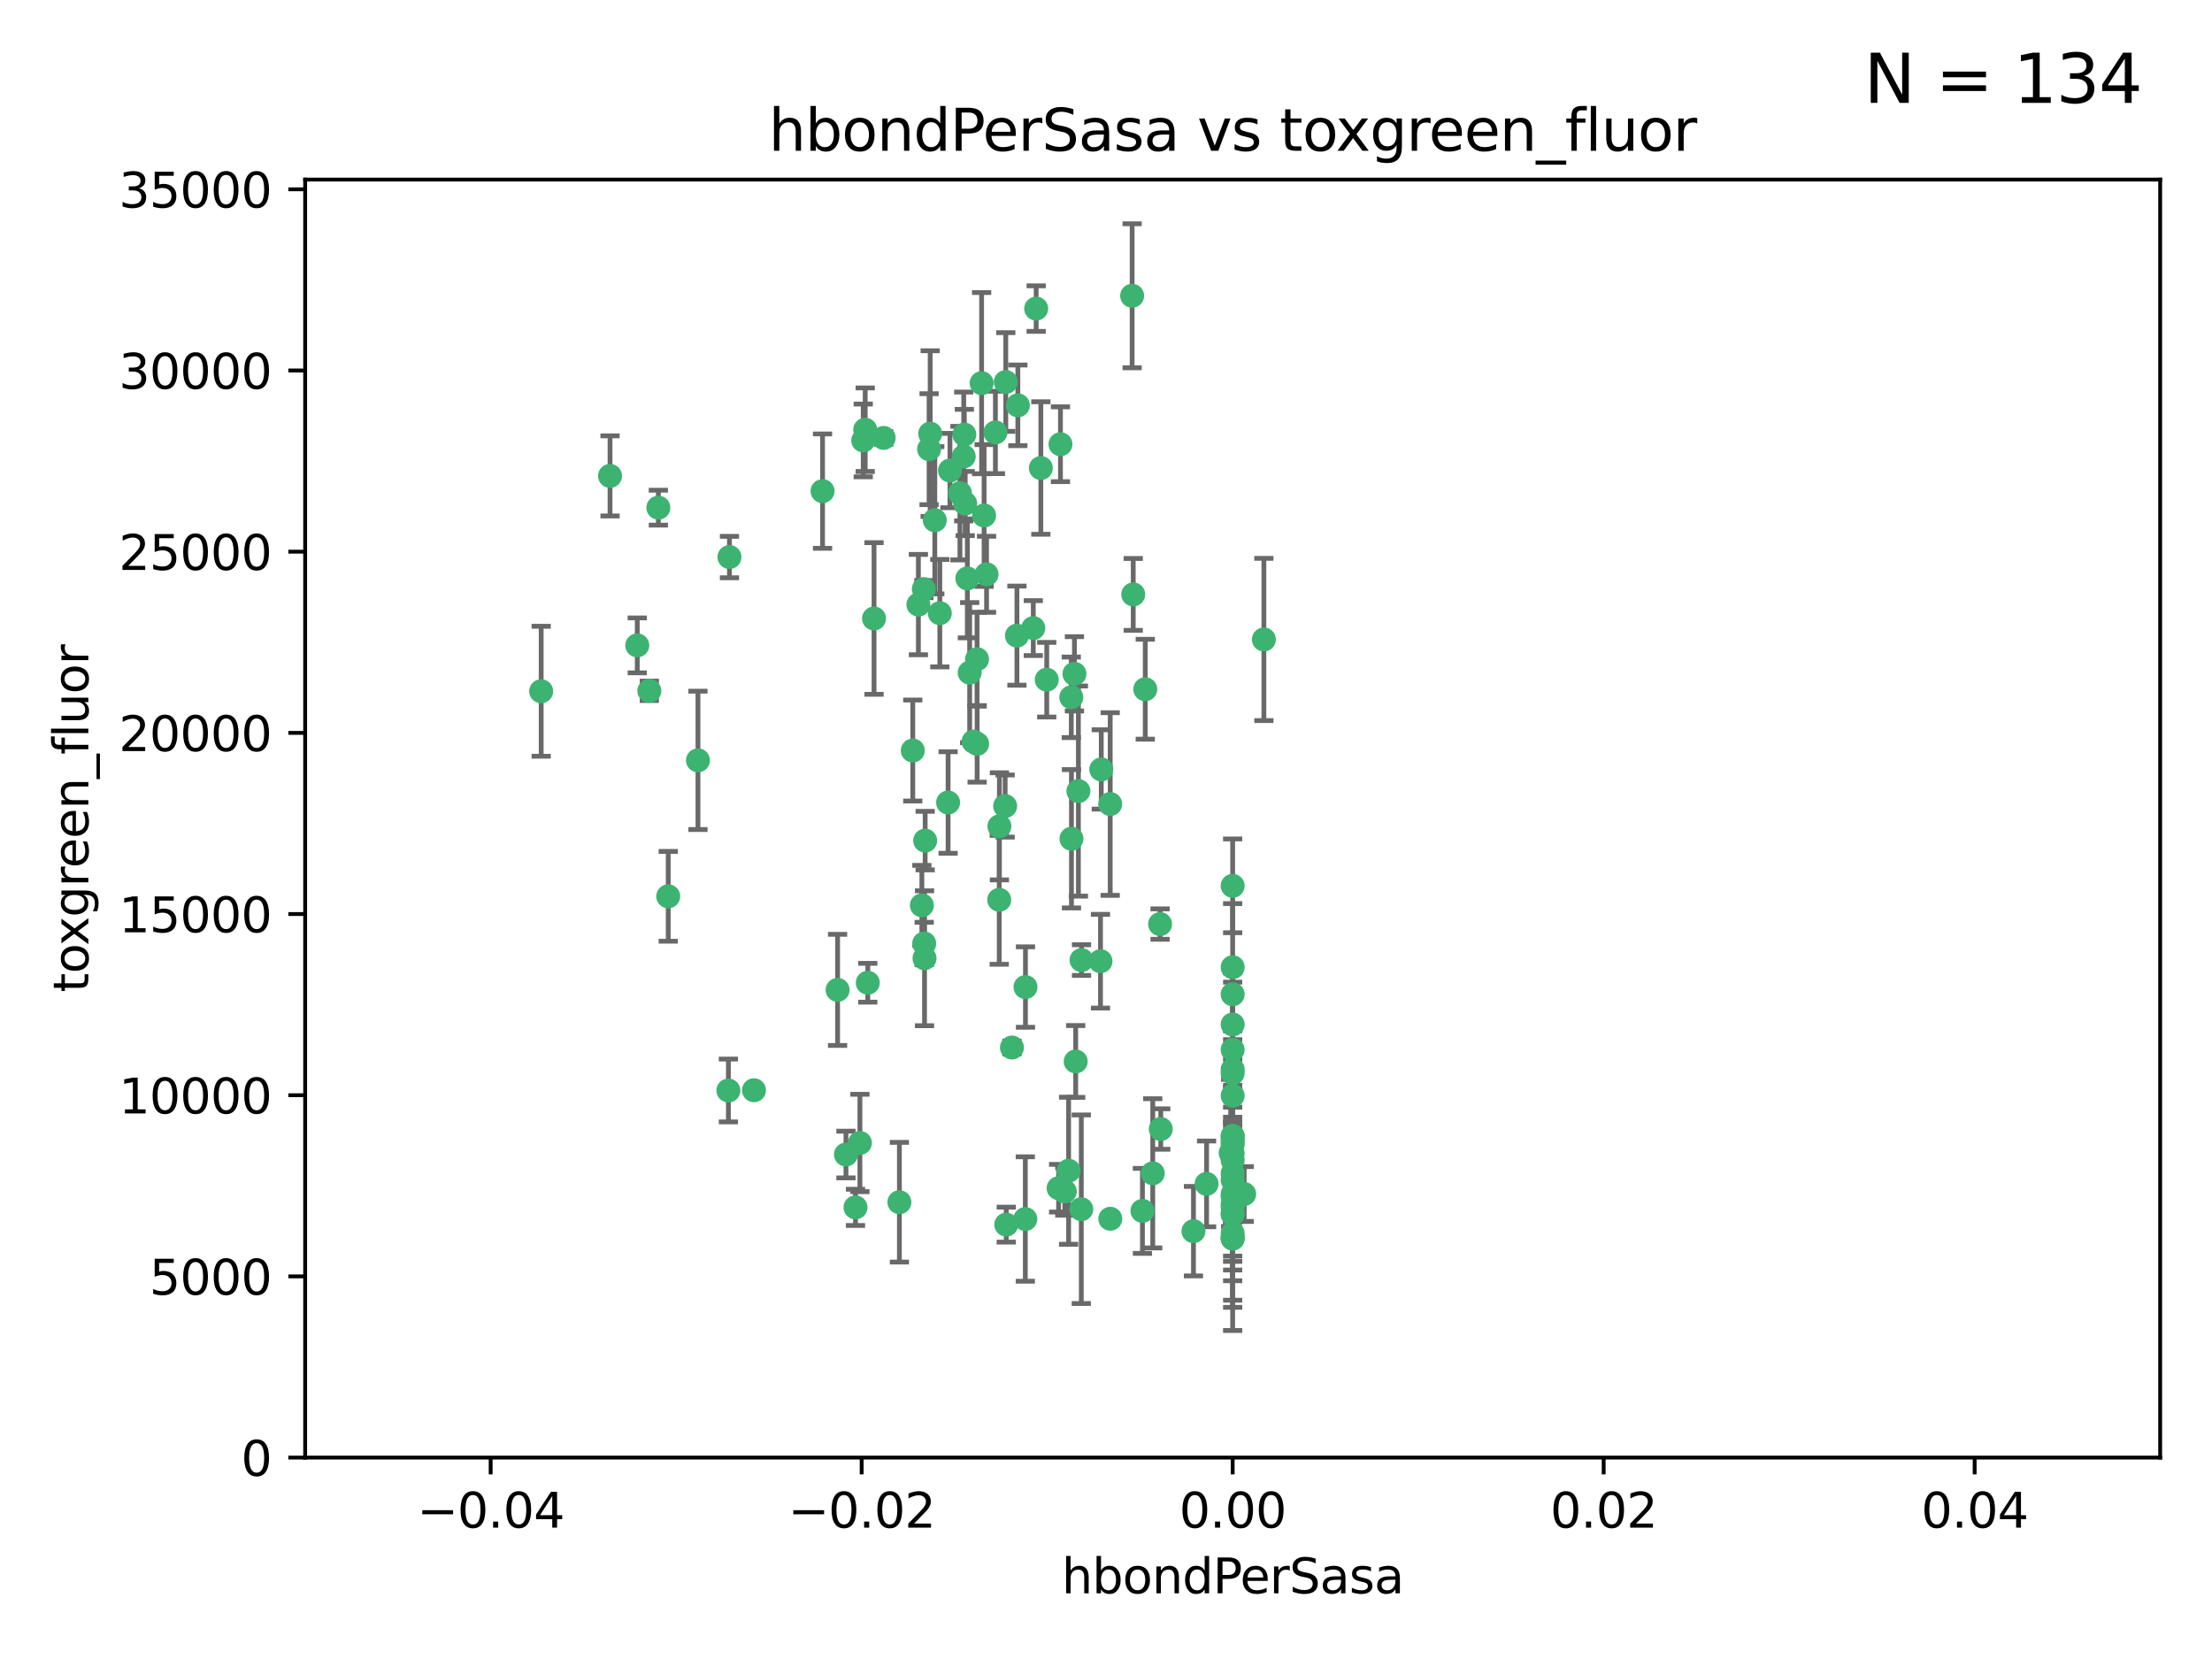 <?xml version="1.0" encoding="utf-8" standalone="no"?>
<!DOCTYPE svg PUBLIC "-//W3C//DTD SVG 1.1//EN"
  "http://www.w3.org/Graphics/SVG/1.1/DTD/svg11.dtd">
<svg xmlns:xlink="http://www.w3.org/1999/xlink" width="460.8pt" height="345.6pt" viewBox="0 0 460.8 345.6" xmlns="http://www.w3.org/2000/svg" version="1.1">
 <defs>
  <style type="text/css">*{stroke-linejoin: round; stroke-linecap: butt}</style>
 </defs>
 <g id="figure_1">
  <g id="patch_1">
   <path d="M 0 345.6 
L 460.8 345.6 
L 460.8 0 
L 0 0 
z
" style="fill: #ffffff"/>
  </g>
  <g id="axes_1">
   <g id="patch_2">
    <path d="M 63.571 303.64 
L 450 303.64 
L 450 37.411 
L 63.571 37.411 
z
" style="fill: #ffffff"/>
   </g>
   <g id="PathCollection_1">
    <defs>
     <path id="m89983cb869" d="M 0 1.118 
C 0.297 1.118 0.581 1 0.791 0.791 
C 1 0.581 1.118 0.297 1.118 0 
C 1.118 -0.297 1 -0.581 0.791 -0.791 
C 0.581 -1 0.297 -1.118 0 -1.118 
C -0.297 -1.118 -0.581 -1 -0.791 -0.791 
C -1 -0.581 -1.118 -0.297 -1.118 0 
C -1.118 0.297 -1 0.581 -0.791 0.791 
C -0.581 1 -0.297 1.118 0 1.118 
z
" style="stroke: #3cb371"/>
    </defs>
    <g clip-path="url(#p95f4d514e9)">
     <use xlink:href="#m89983cb869" x="197.895" y="98.026" style="fill: #3cb371; stroke: #3cb371"/>
     <use xlink:href="#m89983cb869" x="200.763" y="95.094" style="fill: #3cb371; stroke: #3cb371"/>
     <use xlink:href="#m89983cb869" x="180.24" y="89.516" style="fill: #3cb371; stroke: #3cb371"/>
     <use xlink:href="#m89983cb869" x="209.523" y="79.578" style="fill: #3cb371; stroke: #3cb371"/>
     <use xlink:href="#m89983cb869" x="151.96" y="116.045" style="fill: #3cb371; stroke: #3cb371"/>
     <use xlink:href="#m89983cb869" x="199.974" y="102.727" style="fill: #3cb371; stroke: #3cb371"/>
     <use xlink:href="#m89983cb869" x="182.078" y="128.839" style="fill: #3cb371; stroke: #3cb371"/>
     <use xlink:href="#m89983cb869" x="203.536" y="137.321" style="fill: #3cb371; stroke: #3cb371"/>
     <use xlink:href="#m89983cb869" x="145.4" y="158.394" style="fill: #3cb371; stroke: #3cb371"/>
     <use xlink:href="#m89983cb869" x="179.827" y="91.754" style="fill: #3cb371; stroke: #3cb371"/>
     <use xlink:href="#m89983cb869" x="178.216" y="251.518" style="fill: #3cb371; stroke: #3cb371"/>
     <use xlink:href="#m89983cb869" x="191.319" y="125.947" style="fill: #3cb371; stroke: #3cb371"/>
     <use xlink:href="#m89983cb869" x="202.808" y="154.483" style="fill: #3cb371; stroke: #3cb371"/>
     <use xlink:href="#m89983cb869" x="205.007" y="107.386" style="fill: #3cb371; stroke: #3cb371"/>
     <use xlink:href="#m89983cb869" x="205.518" y="119.635" style="fill: #3cb371; stroke: #3cb371"/>
     <use xlink:href="#m89983cb869" x="204.488" y="79.819" style="fill: #3cb371; stroke: #3cb371"/>
     <use xlink:href="#m89983cb869" x="192.451" y="122.72" style="fill: #3cb371; stroke: #3cb371"/>
     <use xlink:href="#m89983cb869" x="132.752" y="134.443" style="fill: #3cb371; stroke: #3cb371"/>
     <use xlink:href="#m89983cb869" x="207.363" y="90.084" style="fill: #3cb371; stroke: #3cb371"/>
     <use xlink:href="#m89983cb869" x="203.554" y="154.954" style="fill: #3cb371; stroke: #3cb371"/>
     <use xlink:href="#m89983cb869" x="201.069" y="104.896" style="fill: #3cb371; stroke: #3cb371"/>
     <use xlink:href="#m89983cb869" x="221.819" y="248.209" style="fill: #3cb371; stroke: #3cb371"/>
     <use xlink:href="#m89983cb869" x="190.148" y="156.348" style="fill: #3cb371; stroke: #3cb371"/>
     <use xlink:href="#m89983cb869" x="137.148" y="105.756" style="fill: #3cb371; stroke: #3cb371"/>
     <use xlink:href="#m89983cb869" x="216.829" y="97.498" style="fill: #3cb371; stroke: #3cb371"/>
     <use xlink:href="#m89983cb869" x="220.913" y="92.545" style="fill: #3cb371; stroke: #3cb371"/>
     <use xlink:href="#m89983cb869" x="135.266" y="143.916" style="fill: #3cb371; stroke: #3cb371"/>
     <use xlink:href="#m89983cb869" x="193.773" y="90.332" style="fill: #3cb371; stroke: #3cb371"/>
     <use xlink:href="#m89983cb869" x="210.81" y="218.219" style="fill: #3cb371; stroke: #3cb371"/>
     <use xlink:href="#m89983cb869" x="225.302" y="200.005" style="fill: #3cb371; stroke: #3cb371"/>
     <use xlink:href="#m89983cb869" x="215.253" y="130.84" style="fill: #3cb371; stroke: #3cb371"/>
     <use xlink:href="#m89983cb869" x="174.486" y="206.213" style="fill: #3cb371; stroke: #3cb371"/>
     <use xlink:href="#m89983cb869" x="209.62" y="255.109" style="fill: #3cb371; stroke: #3cb371"/>
     <use xlink:href="#m89983cb869" x="192.595" y="199.62" style="fill: #3cb371; stroke: #3cb371"/>
     <use xlink:href="#m89983cb869" x="184.084" y="91.225" style="fill: #3cb371; stroke: #3cb371"/>
     <use xlink:href="#m89983cb869" x="194.735" y="108.373" style="fill: #3cb371; stroke: #3cb371"/>
     <use xlink:href="#m89983cb869" x="223.825" y="140.37" style="fill: #3cb371; stroke: #3cb371"/>
     <use xlink:href="#m89983cb869" x="197.506" y="167.179" style="fill: #3cb371; stroke: #3cb371"/>
     <use xlink:href="#m89983cb869" x="209.388" y="167.916" style="fill: #3cb371; stroke: #3cb371"/>
     <use xlink:href="#m89983cb869" x="193.547" y="93.572" style="fill: #3cb371; stroke: #3cb371"/>
     <use xlink:href="#m89983cb869" x="171.352" y="102.308" style="fill: #3cb371; stroke: #3cb371"/>
     <use xlink:href="#m89983cb869" x="195.78" y="127.738" style="fill: #3cb371; stroke: #3cb371"/>
     <use xlink:href="#m89983cb869" x="223.169" y="145.262" style="fill: #3cb371; stroke: #3cb371"/>
     <use xlink:href="#m89983cb869" x="208.159" y="187.448" style="fill: #3cb371; stroke: #3cb371"/>
     <use xlink:href="#m89983cb869" x="201.999" y="140.122" style="fill: #3cb371; stroke: #3cb371"/>
     <use xlink:href="#m89983cb869" x="222.612" y="243.887" style="fill: #3cb371; stroke: #3cb371"/>
     <use xlink:href="#m89983cb869" x="213.625" y="205.621" style="fill: #3cb371; stroke: #3cb371"/>
     <use xlink:href="#m89983cb869" x="235.844" y="61.614" style="fill: #3cb371; stroke: #3cb371"/>
     <use xlink:href="#m89983cb869" x="179.134" y="238.101" style="fill: #3cb371; stroke: #3cb371"/>
     <use xlink:href="#m89983cb869" x="192.043" y="188.597" style="fill: #3cb371; stroke: #3cb371"/>
     <use xlink:href="#m89983cb869" x="212.037" y="84.44" style="fill: #3cb371; stroke: #3cb371"/>
     <use xlink:href="#m89983cb869" x="211.844" y="132.411" style="fill: #3cb371; stroke: #3cb371"/>
     <use xlink:href="#m89983cb869" x="213.592" y="253.947" style="fill: #3cb371; stroke: #3cb371"/>
     <use xlink:href="#m89983cb869" x="231.293" y="253.893" style="fill: #3cb371; stroke: #3cb371"/>
     <use xlink:href="#m89983cb869" x="220.527" y="247.522" style="fill: #3cb371; stroke: #3cb371"/>
     <use xlink:href="#m89983cb869" x="127.081" y="99.14" style="fill: #3cb371; stroke: #3cb371"/>
     <use xlink:href="#m89983cb869" x="201.516" y="120.494" style="fill: #3cb371; stroke: #3cb371"/>
     <use xlink:href="#m89983cb869" x="180.776" y="204.723" style="fill: #3cb371; stroke: #3cb371"/>
     <use xlink:href="#m89983cb869" x="112.736" y="143.999" style="fill: #3cb371; stroke: #3cb371"/>
     <use xlink:href="#m89983cb869" x="187.361" y="250.441" style="fill: #3cb371; stroke: #3cb371"/>
     <use xlink:href="#m89983cb869" x="208.195" y="172.143" style="fill: #3cb371; stroke: #3cb371"/>
     <use xlink:href="#m89983cb869" x="263.292" y="133.213" style="fill: #3cb371; stroke: #3cb371"/>
     <use xlink:href="#m89983cb869" x="200.892" y="90.523" style="fill: #3cb371; stroke: #3cb371"/>
     <use xlink:href="#m89983cb869" x="229.414" y="160.289" style="fill: #3cb371; stroke: #3cb371"/>
     <use xlink:href="#m89983cb869" x="192.527" y="196.552" style="fill: #3cb371; stroke: #3cb371"/>
     <use xlink:href="#m89983cb869" x="225.253" y="251.902" style="fill: #3cb371; stroke: #3cb371"/>
     <use xlink:href="#m89983cb869" x="224.086" y="221.118" style="fill: #3cb371; stroke: #3cb371"/>
     <use xlink:href="#m89983cb869" x="223.205" y="174.728" style="fill: #3cb371; stroke: #3cb371"/>
     <use xlink:href="#m89983cb869" x="215.853" y="64.285" style="fill: #3cb371; stroke: #3cb371"/>
     <use xlink:href="#m89983cb869" x="241.808" y="235.198" style="fill: #3cb371; stroke: #3cb371"/>
     <use xlink:href="#m89983cb869" x="256.786" y="237.366" style="fill: #3cb371; stroke: #3cb371"/>
     <use xlink:href="#m89983cb869" x="240.137" y="244.424" style="fill: #3cb371; stroke: #3cb371"/>
     <use xlink:href="#m89983cb869" x="218.054" y="141.593" style="fill: #3cb371; stroke: #3cb371"/>
     <use xlink:href="#m89983cb869" x="192.729" y="175.112" style="fill: #3cb371; stroke: #3cb371"/>
     <use xlink:href="#m89983cb869" x="256.786" y="207.131" style="fill: #3cb371; stroke: #3cb371"/>
     <use xlink:href="#m89983cb869" x="241.666" y="192.502" style="fill: #3cb371; stroke: #3cb371"/>
     <use xlink:href="#m89983cb869" x="256.786" y="251.524" style="fill: #3cb371; stroke: #3cb371"/>
     <use xlink:href="#m89983cb869" x="256.786" y="236.725" style="fill: #3cb371; stroke: #3cb371"/>
     <use xlink:href="#m89983cb869" x="256.786" y="256.937" style="fill: #3cb371; stroke: #3cb371"/>
     <use xlink:href="#m89983cb869" x="256.786" y="218.674" style="fill: #3cb371; stroke: #3cb371"/>
     <use xlink:href="#m89983cb869" x="224.65" y="164.794" style="fill: #3cb371; stroke: #3cb371"/>
     <use xlink:href="#m89983cb869" x="238.58" y="143.576" style="fill: #3cb371; stroke: #3cb371"/>
     <use xlink:href="#m89983cb869" x="256.786" y="257.808" style="fill: #3cb371; stroke: #3cb371"/>
     <use xlink:href="#m89983cb869" x="229.252" y="200.236" style="fill: #3cb371; stroke: #3cb371"/>
     <use xlink:href="#m89983cb869" x="256.786" y="236.622" style="fill: #3cb371; stroke: #3cb371"/>
     <use xlink:href="#m89983cb869" x="157.065" y="227.118" style="fill: #3cb371; stroke: #3cb371"/>
     <use xlink:href="#m89983cb869" x="256.786" y="245.856" style="fill: #3cb371; stroke: #3cb371"/>
     <use xlink:href="#m89983cb869" x="256.786" y="238.42" style="fill: #3cb371; stroke: #3cb371"/>
     <use xlink:href="#m89983cb869" x="139.205" y="186.718" style="fill: #3cb371; stroke: #3cb371"/>
     <use xlink:href="#m89983cb869" x="237.99" y="252.246" style="fill: #3cb371; stroke: #3cb371"/>
     <use xlink:href="#m89983cb869" x="176.227" y="240.511" style="fill: #3cb371; stroke: #3cb371"/>
     <use xlink:href="#m89983cb869" x="231.277" y="167.495" style="fill: #3cb371; stroke: #3cb371"/>
     <use xlink:href="#m89983cb869" x="256.786" y="252.723" style="fill: #3cb371; stroke: #3cb371"/>
     <use xlink:href="#m89983cb869" x="256.786" y="223.562" style="fill: #3cb371; stroke: #3cb371"/>
     <use xlink:href="#m89983cb869" x="259.184" y="248.738" style="fill: #3cb371; stroke: #3cb371"/>
     <use xlink:href="#m89983cb869" x="256.786" y="244.428" style="fill: #3cb371; stroke: #3cb371"/>
     <use xlink:href="#m89983cb869" x="256.786" y="249.211" style="fill: #3cb371; stroke: #3cb371"/>
     <use xlink:href="#m89983cb869" x="151.737" y="227.169" style="fill: #3cb371; stroke: #3cb371"/>
     <use xlink:href="#m89983cb869" x="256.786" y="250.868" style="fill: #3cb371; stroke: #3cb371"/>
     <use xlink:href="#m89983cb869" x="256.786" y="248.727" style="fill: #3cb371; stroke: #3cb371"/>
     <use xlink:href="#m89983cb869" x="236.073" y="123.828" style="fill: #3cb371; stroke: #3cb371"/>
     <use xlink:href="#m89983cb869" x="256.786" y="240.314" style="fill: #3cb371; stroke: #3cb371"/>
     <use xlink:href="#m89983cb869" x="256.786" y="241.718" style="fill: #3cb371; stroke: #3cb371"/>
     <use xlink:href="#m89983cb869" x="256.786" y="252.978" style="fill: #3cb371; stroke: #3cb371"/>
     <use xlink:href="#m89983cb869" x="256.786" y="258.029" style="fill: #3cb371; stroke: #3cb371"/>
     <use xlink:href="#m89983cb869" x="256.786" y="222.785" style="fill: #3cb371; stroke: #3cb371"/>
     <use xlink:href="#m89983cb869" x="256.786" y="257.933" style="fill: #3cb371; stroke: #3cb371"/>
     <use xlink:href="#m89983cb869" x="256.786" y="201.488" style="fill: #3cb371; stroke: #3cb371"/>
     <use xlink:href="#m89983cb869" x="256.786" y="237.895" style="fill: #3cb371; stroke: #3cb371"/>
     <use xlink:href="#m89983cb869" x="256.786" y="184.534" style="fill: #3cb371; stroke: #3cb371"/>
     <use xlink:href="#m89983cb869" x="256.372" y="240.178" style="fill: #3cb371; stroke: #3cb371"/>
     <use xlink:href="#m89983cb869" x="251.352" y="246.624" style="fill: #3cb371; stroke: #3cb371"/>
     <use xlink:href="#m89983cb869" x="248.622" y="256.474" style="fill: #3cb371; stroke: #3cb371"/>
     <use xlink:href="#m89983cb869" x="256.786" y="213.42" style="fill: #3cb371; stroke: #3cb371"/>
     <use xlink:href="#m89983cb869" x="256.786" y="228.248" style="fill: #3cb371; stroke: #3cb371"/>
    </g>
   </g>
   <g id="matplotlib.axis_1">
    <g id="xtick_1">
     <g id="line2d_1">
      <defs>
       <path id="m2f46063c52" d="M 0 0 
L 0 3.5 
" style="stroke: #000000; stroke-width: 0.8"/>
      </defs>
      <g>
       <use xlink:href="#m2f46063c52" x="102.214" y="303.64" style="stroke: #000000; stroke-width: 0.8"/>
      </g>
     </g>
     <g id="text_1">
      <!-- −0.04 -->
      <g transform="translate(86.891 318.238)scale(0.1 -0.1)">
       <defs>
        <path id="DejaVuSans-2212" d="M 678 2272 
L 4684 2272 
L 4684 1741 
L 678 1741 
L 678 2272 
z
" transform="scale(0.016)"/>
        <path id="DejaVuSans-30" d="M 2034 4250 
Q 1547 4250 1301 3770 
Q 1056 3291 1056 2328 
Q 1056 1369 1301 889 
Q 1547 409 2034 409 
Q 2525 409 2770 889 
Q 3016 1369 3016 2328 
Q 3016 3291 2770 3770 
Q 2525 4250 2034 4250 
z
M 2034 4750 
Q 2819 4750 3233 4129 
Q 3647 3509 3647 2328 
Q 3647 1150 3233 529 
Q 2819 -91 2034 -91 
Q 1250 -91 836 529 
Q 422 1150 422 2328 
Q 422 3509 836 4129 
Q 1250 4750 2034 4750 
z
" transform="scale(0.016)"/>
        <path id="DejaVuSans-2e" d="M 684 794 
L 1344 794 
L 1344 0 
L 684 0 
L 684 794 
z
" transform="scale(0.016)"/>
        <path id="DejaVuSans-34" d="M 2419 4116 
L 825 1625 
L 2419 1625 
L 2419 4116 
z
M 2253 4666 
L 3047 4666 
L 3047 1625 
L 3713 1625 
L 3713 1100 
L 3047 1100 
L 3047 0 
L 2419 0 
L 2419 1100 
L 313 1100 
L 313 1709 
L 2253 4666 
z
" transform="scale(0.016)"/>
       </defs>
       <use xlink:href="#DejaVuSans-2212"/>
       <use xlink:href="#DejaVuSans-30" x="83.789"/>
       <use xlink:href="#DejaVuSans-2e" x="147.412"/>
       <use xlink:href="#DejaVuSans-30" x="179.199"/>
       <use xlink:href="#DejaVuSans-34" x="242.822"/>
      </g>
     </g>
    </g>
    <g id="xtick_2">
     <g id="line2d_2">
      <g>
       <use xlink:href="#m2f46063c52" x="179.5" y="303.64" style="stroke: #000000; stroke-width: 0.8"/>
      </g>
     </g>
     <g id="text_2">
      <!-- −0.02 -->
      <g transform="translate(164.177 318.238)scale(0.1 -0.1)">
       <defs>
        <path id="DejaVuSans-32" d="M 1228 531 
L 3431 531 
L 3431 0 
L 469 0 
L 469 531 
Q 828 903 1448 1529 
Q 2069 2156 2228 2338 
Q 2531 2678 2651 2914 
Q 2772 3150 2772 3378 
Q 2772 3750 2511 3984 
Q 2250 4219 1831 4219 
Q 1534 4219 1204 4116 
Q 875 4013 500 3803 
L 500 4441 
Q 881 4594 1212 4672 
Q 1544 4750 1819 4750 
Q 2544 4750 2975 4387 
Q 3406 4025 3406 3419 
Q 3406 3131 3298 2873 
Q 3191 2616 2906 2266 
Q 2828 2175 2409 1742 
Q 1991 1309 1228 531 
z
" transform="scale(0.016)"/>
       </defs>
       <use xlink:href="#DejaVuSans-2212"/>
       <use xlink:href="#DejaVuSans-30" x="83.789"/>
       <use xlink:href="#DejaVuSans-2e" x="147.412"/>
       <use xlink:href="#DejaVuSans-30" x="179.199"/>
       <use xlink:href="#DejaVuSans-32" x="242.822"/>
      </g>
     </g>
    </g>
    <g id="xtick_3">
     <g id="line2d_3">
      <g>
       <use xlink:href="#m2f46063c52" x="256.786" y="303.64" style="stroke: #000000; stroke-width: 0.8"/>
      </g>
     </g>
     <g id="text_3">
      <!-- 0.00 -->
      <g transform="translate(245.653 318.238)scale(0.1 -0.1)">
       <use xlink:href="#DejaVuSans-30"/>
       <use xlink:href="#DejaVuSans-2e" x="63.623"/>
       <use xlink:href="#DejaVuSans-30" x="95.41"/>
       <use xlink:href="#DejaVuSans-30" x="159.033"/>
      </g>
     </g>
    </g>
    <g id="xtick_4">
     <g id="line2d_4">
      <g>
       <use xlink:href="#m2f46063c52" x="334.071" y="303.64" style="stroke: #000000; stroke-width: 0.8"/>
      </g>
     </g>
     <g id="text_4">
      <!-- 0.02 -->
      <g transform="translate(322.939 318.238)scale(0.1 -0.1)">
       <use xlink:href="#DejaVuSans-30"/>
       <use xlink:href="#DejaVuSans-2e" x="63.623"/>
       <use xlink:href="#DejaVuSans-30" x="95.41"/>
       <use xlink:href="#DejaVuSans-32" x="159.033"/>
      </g>
     </g>
    </g>
    <g id="xtick_5">
     <g id="line2d_5">
      <g>
       <use xlink:href="#m2f46063c52" x="411.357" y="303.64" style="stroke: #000000; stroke-width: 0.8"/>
      </g>
     </g>
     <g id="text_5">
      <!-- 0.04 -->
      <g transform="translate(400.224 318.238)scale(0.1 -0.1)">
       <use xlink:href="#DejaVuSans-30"/>
       <use xlink:href="#DejaVuSans-2e" x="63.623"/>
       <use xlink:href="#DejaVuSans-30" x="95.41"/>
       <use xlink:href="#DejaVuSans-34" x="159.033"/>
      </g>
     </g>
    </g>
    <g id="text_6">
     <!-- hbondPerSasa -->
     <g transform="translate(221.168 331.917)scale(0.1 -0.1)">
      <defs>
       <path id="DejaVuSans-68" d="M 3513 2113 
L 3513 0 
L 2938 0 
L 2938 2094 
Q 2938 2591 2744 2837 
Q 2550 3084 2163 3084 
Q 1697 3084 1428 2787 
Q 1159 2491 1159 1978 
L 1159 0 
L 581 0 
L 581 4863 
L 1159 4863 
L 1159 2956 
Q 1366 3272 1645 3428 
Q 1925 3584 2291 3584 
Q 2894 3584 3203 3211 
Q 3513 2838 3513 2113 
z
" transform="scale(0.016)"/>
       <path id="DejaVuSans-62" d="M 3116 1747 
Q 3116 2381 2855 2742 
Q 2594 3103 2138 3103 
Q 1681 3103 1420 2742 
Q 1159 2381 1159 1747 
Q 1159 1113 1420 752 
Q 1681 391 2138 391 
Q 2594 391 2855 752 
Q 3116 1113 3116 1747 
z
M 1159 2969 
Q 1341 3281 1617 3432 
Q 1894 3584 2278 3584 
Q 2916 3584 3314 3078 
Q 3713 2572 3713 1747 
Q 3713 922 3314 415 
Q 2916 -91 2278 -91 
Q 1894 -91 1617 61 
Q 1341 213 1159 525 
L 1159 0 
L 581 0 
L 581 4863 
L 1159 4863 
L 1159 2969 
z
" transform="scale(0.016)"/>
       <path id="DejaVuSans-6f" d="M 1959 3097 
Q 1497 3097 1228 2736 
Q 959 2375 959 1747 
Q 959 1119 1226 758 
Q 1494 397 1959 397 
Q 2419 397 2687 759 
Q 2956 1122 2956 1747 
Q 2956 2369 2687 2733 
Q 2419 3097 1959 3097 
z
M 1959 3584 
Q 2709 3584 3137 3096 
Q 3566 2609 3566 1747 
Q 3566 888 3137 398 
Q 2709 -91 1959 -91 
Q 1206 -91 779 398 
Q 353 888 353 1747 
Q 353 2609 779 3096 
Q 1206 3584 1959 3584 
z
" transform="scale(0.016)"/>
       <path id="DejaVuSans-6e" d="M 3513 2113 
L 3513 0 
L 2938 0 
L 2938 2094 
Q 2938 2591 2744 2837 
Q 2550 3084 2163 3084 
Q 1697 3084 1428 2787 
Q 1159 2491 1159 1978 
L 1159 0 
L 581 0 
L 581 3500 
L 1159 3500 
L 1159 2956 
Q 1366 3272 1645 3428 
Q 1925 3584 2291 3584 
Q 2894 3584 3203 3211 
Q 3513 2838 3513 2113 
z
" transform="scale(0.016)"/>
       <path id="DejaVuSans-64" d="M 2906 2969 
L 2906 4863 
L 3481 4863 
L 3481 0 
L 2906 0 
L 2906 525 
Q 2725 213 2448 61 
Q 2172 -91 1784 -91 
Q 1150 -91 751 415 
Q 353 922 353 1747 
Q 353 2572 751 3078 
Q 1150 3584 1784 3584 
Q 2172 3584 2448 3432 
Q 2725 3281 2906 2969 
z
M 947 1747 
Q 947 1113 1208 752 
Q 1469 391 1925 391 
Q 2381 391 2643 752 
Q 2906 1113 2906 1747 
Q 2906 2381 2643 2742 
Q 2381 3103 1925 3103 
Q 1469 3103 1208 2742 
Q 947 2381 947 1747 
z
" transform="scale(0.016)"/>
       <path id="DejaVuSans-50" d="M 1259 4147 
L 1259 2394 
L 2053 2394 
Q 2494 2394 2734 2622 
Q 2975 2850 2975 3272 
Q 2975 3691 2734 3919 
Q 2494 4147 2053 4147 
L 1259 4147 
z
M 628 4666 
L 2053 4666 
Q 2838 4666 3239 4311 
Q 3641 3956 3641 3272 
Q 3641 2581 3239 2228 
Q 2838 1875 2053 1875 
L 1259 1875 
L 1259 0 
L 628 0 
L 628 4666 
z
" transform="scale(0.016)"/>
       <path id="DejaVuSans-65" d="M 3597 1894 
L 3597 1613 
L 953 1613 
Q 991 1019 1311 708 
Q 1631 397 2203 397 
Q 2534 397 2845 478 
Q 3156 559 3463 722 
L 3463 178 
Q 3153 47 2828 -22 
Q 2503 -91 2169 -91 
Q 1331 -91 842 396 
Q 353 884 353 1716 
Q 353 2575 817 3079 
Q 1281 3584 2069 3584 
Q 2775 3584 3186 3129 
Q 3597 2675 3597 1894 
z
M 3022 2063 
Q 3016 2534 2758 2815 
Q 2500 3097 2075 3097 
Q 1594 3097 1305 2825 
Q 1016 2553 972 2059 
L 3022 2063 
z
" transform="scale(0.016)"/>
       <path id="DejaVuSans-72" d="M 2631 2963 
Q 2534 3019 2420 3045 
Q 2306 3072 2169 3072 
Q 1681 3072 1420 2755 
Q 1159 2438 1159 1844 
L 1159 0 
L 581 0 
L 581 3500 
L 1159 3500 
L 1159 2956 
Q 1341 3275 1631 3429 
Q 1922 3584 2338 3584 
Q 2397 3584 2469 3576 
Q 2541 3569 2628 3553 
L 2631 2963 
z
" transform="scale(0.016)"/>
       <path id="DejaVuSans-53" d="M 3425 4513 
L 3425 3897 
Q 3066 4069 2747 4153 
Q 2428 4238 2131 4238 
Q 1616 4238 1336 4038 
Q 1056 3838 1056 3469 
Q 1056 3159 1242 3001 
Q 1428 2844 1947 2747 
L 2328 2669 
Q 3034 2534 3370 2195 
Q 3706 1856 3706 1288 
Q 3706 609 3251 259 
Q 2797 -91 1919 -91 
Q 1588 -91 1214 -16 
Q 841 59 441 206 
L 441 856 
Q 825 641 1194 531 
Q 1563 422 1919 422 
Q 2459 422 2753 634 
Q 3047 847 3047 1241 
Q 3047 1584 2836 1778 
Q 2625 1972 2144 2069 
L 1759 2144 
Q 1053 2284 737 2584 
Q 422 2884 422 3419 
Q 422 4038 858 4394 
Q 1294 4750 2059 4750 
Q 2388 4750 2728 4690 
Q 3069 4631 3425 4513 
z
" transform="scale(0.016)"/>
       <path id="DejaVuSans-61" d="M 2194 1759 
Q 1497 1759 1228 1600 
Q 959 1441 959 1056 
Q 959 750 1161 570 
Q 1363 391 1709 391 
Q 2188 391 2477 730 
Q 2766 1069 2766 1631 
L 2766 1759 
L 2194 1759 
z
M 3341 1997 
L 3341 0 
L 2766 0 
L 2766 531 
Q 2569 213 2275 61 
Q 1981 -91 1556 -91 
Q 1019 -91 701 211 
Q 384 513 384 1019 
Q 384 1609 779 1909 
Q 1175 2209 1959 2209 
L 2766 2209 
L 2766 2266 
Q 2766 2663 2505 2880 
Q 2244 3097 1772 3097 
Q 1472 3097 1187 3025 
Q 903 2953 641 2809 
L 641 3341 
Q 956 3463 1253 3523 
Q 1550 3584 1831 3584 
Q 2591 3584 2966 3190 
Q 3341 2797 3341 1997 
z
" transform="scale(0.016)"/>
       <path id="DejaVuSans-73" d="M 2834 3397 
L 2834 2853 
Q 2591 2978 2328 3040 
Q 2066 3103 1784 3103 
Q 1356 3103 1142 2972 
Q 928 2841 928 2578 
Q 928 2378 1081 2264 
Q 1234 2150 1697 2047 
L 1894 2003 
Q 2506 1872 2764 1633 
Q 3022 1394 3022 966 
Q 3022 478 2636 193 
Q 2250 -91 1575 -91 
Q 1294 -91 989 -36 
Q 684 19 347 128 
L 347 722 
Q 666 556 975 473 
Q 1284 391 1588 391 
Q 1994 391 2212 530 
Q 2431 669 2431 922 
Q 2431 1156 2273 1281 
Q 2116 1406 1581 1522 
L 1381 1569 
Q 847 1681 609 1914 
Q 372 2147 372 2553 
Q 372 3047 722 3315 
Q 1072 3584 1716 3584 
Q 2034 3584 2315 3537 
Q 2597 3491 2834 3397 
z
" transform="scale(0.016)"/>
      </defs>
      <use xlink:href="#DejaVuSans-68"/>
      <use xlink:href="#DejaVuSans-62" x="63.379"/>
      <use xlink:href="#DejaVuSans-6f" x="126.855"/>
      <use xlink:href="#DejaVuSans-6e" x="188.037"/>
      <use xlink:href="#DejaVuSans-64" x="251.416"/>
      <use xlink:href="#DejaVuSans-50" x="314.893"/>
      <use xlink:href="#DejaVuSans-65" x="371.57"/>
      <use xlink:href="#DejaVuSans-72" x="433.094"/>
      <use xlink:href="#DejaVuSans-53" x="474.207"/>
      <use xlink:href="#DejaVuSans-61" x="537.684"/>
      <use xlink:href="#DejaVuSans-73" x="598.963"/>
      <use xlink:href="#DejaVuSans-61" x="651.062"/>
     </g>
    </g>
   </g>
   <g id="matplotlib.axis_2">
    <g id="ytick_1">
     <g id="line2d_6">
      <defs>
       <path id="mb3c4d02123" d="M 0 0 
L -3.5 0 
" style="stroke: #000000; stroke-width: 0.8"/>
      </defs>
      <g>
       <use xlink:href="#mb3c4d02123" x="63.571" y="303.64" style="stroke: #000000; stroke-width: 0.8"/>
      </g>
     </g>
     <g id="text_7">
      <!-- 0 -->
      <g transform="translate(50.209 307.439)scale(0.1 -0.1)">
       <use xlink:href="#DejaVuSans-30"/>
      </g>
     </g>
    </g>
    <g id="ytick_2">
     <g id="line2d_7">
      <g>
       <use xlink:href="#mb3c4d02123" x="63.571" y="265.897" style="stroke: #000000; stroke-width: 0.8"/>
      </g>
     </g>
     <g id="text_8">
      <!-- 5000 -->
      <g transform="translate(31.121 269.696)scale(0.1 -0.1)">
       <defs>
        <path id="DejaVuSans-35" d="M 691 4666 
L 3169 4666 
L 3169 4134 
L 1269 4134 
L 1269 2991 
Q 1406 3038 1543 3061 
Q 1681 3084 1819 3084 
Q 2600 3084 3056 2656 
Q 3513 2228 3513 1497 
Q 3513 744 3044 326 
Q 2575 -91 1722 -91 
Q 1428 -91 1123 -41 
Q 819 9 494 109 
L 494 744 
Q 775 591 1075 516 
Q 1375 441 1709 441 
Q 2250 441 2565 725 
Q 2881 1009 2881 1497 
Q 2881 1984 2565 2268 
Q 2250 2553 1709 2553 
Q 1456 2553 1204 2497 
Q 953 2441 691 2322 
L 691 4666 
z
" transform="scale(0.016)"/>
       </defs>
       <use xlink:href="#DejaVuSans-35"/>
       <use xlink:href="#DejaVuSans-30" x="63.623"/>
       <use xlink:href="#DejaVuSans-30" x="127.246"/>
       <use xlink:href="#DejaVuSans-30" x="190.869"/>
      </g>
     </g>
    </g>
    <g id="ytick_3">
     <g id="line2d_8">
      <g>
       <use xlink:href="#mb3c4d02123" x="63.571" y="228.154" style="stroke: #000000; stroke-width: 0.8"/>
      </g>
     </g>
     <g id="text_9">
      <!-- 10000 -->
      <g transform="translate(24.759 231.953)scale(0.1 -0.1)">
       <defs>
        <path id="DejaVuSans-31" d="M 794 531 
L 1825 531 
L 1825 4091 
L 703 3866 
L 703 4441 
L 1819 4666 
L 2450 4666 
L 2450 531 
L 3481 531 
L 3481 0 
L 794 0 
L 794 531 
z
" transform="scale(0.016)"/>
       </defs>
       <use xlink:href="#DejaVuSans-31"/>
       <use xlink:href="#DejaVuSans-30" x="63.623"/>
       <use xlink:href="#DejaVuSans-30" x="127.246"/>
       <use xlink:href="#DejaVuSans-30" x="190.869"/>
       <use xlink:href="#DejaVuSans-30" x="254.492"/>
      </g>
     </g>
    </g>
    <g id="ytick_4">
     <g id="line2d_9">
      <g>
       <use xlink:href="#mb3c4d02123" x="63.571" y="190.411" style="stroke: #000000; stroke-width: 0.8"/>
      </g>
     </g>
     <g id="text_10">
      <!-- 15000 -->
      <g transform="translate(24.759 194.21)scale(0.1 -0.1)">
       <use xlink:href="#DejaVuSans-31"/>
       <use xlink:href="#DejaVuSans-35" x="63.623"/>
       <use xlink:href="#DejaVuSans-30" x="127.246"/>
       <use xlink:href="#DejaVuSans-30" x="190.869"/>
       <use xlink:href="#DejaVuSans-30" x="254.492"/>
      </g>
     </g>
    </g>
    <g id="ytick_5">
     <g id="line2d_10">
      <g>
       <use xlink:href="#mb3c4d02123" x="63.571" y="152.668" style="stroke: #000000; stroke-width: 0.8"/>
      </g>
     </g>
     <g id="text_11">
      <!-- 20000 -->
      <g transform="translate(24.759 156.467)scale(0.1 -0.1)">
       <use xlink:href="#DejaVuSans-32"/>
       <use xlink:href="#DejaVuSans-30" x="63.623"/>
       <use xlink:href="#DejaVuSans-30" x="127.246"/>
       <use xlink:href="#DejaVuSans-30" x="190.869"/>
       <use xlink:href="#DejaVuSans-30" x="254.492"/>
      </g>
     </g>
    </g>
    <g id="ytick_6">
     <g id="line2d_11">
      <g>
       <use xlink:href="#mb3c4d02123" x="63.571" y="114.925" style="stroke: #000000; stroke-width: 0.8"/>
      </g>
     </g>
     <g id="text_12">
      <!-- 25000 -->
      <g transform="translate(24.759 118.724)scale(0.1 -0.1)">
       <use xlink:href="#DejaVuSans-32"/>
       <use xlink:href="#DejaVuSans-35" x="63.623"/>
       <use xlink:href="#DejaVuSans-30" x="127.246"/>
       <use xlink:href="#DejaVuSans-30" x="190.869"/>
       <use xlink:href="#DejaVuSans-30" x="254.492"/>
      </g>
     </g>
    </g>
    <g id="ytick_7">
     <g id="line2d_12">
      <g>
       <use xlink:href="#mb3c4d02123" x="63.571" y="77.181" style="stroke: #000000; stroke-width: 0.8"/>
      </g>
     </g>
     <g id="text_13">
      <!-- 30000 -->
      <g transform="translate(24.759 80.981)scale(0.1 -0.1)">
       <defs>
        <path id="DejaVuSans-33" d="M 2597 2516 
Q 3050 2419 3304 2112 
Q 3559 1806 3559 1356 
Q 3559 666 3084 287 
Q 2609 -91 1734 -91 
Q 1441 -91 1130 -33 
Q 819 25 488 141 
L 488 750 
Q 750 597 1062 519 
Q 1375 441 1716 441 
Q 2309 441 2620 675 
Q 2931 909 2931 1356 
Q 2931 1769 2642 2001 
Q 2353 2234 1838 2234 
L 1294 2234 
L 1294 2753 
L 1863 2753 
Q 2328 2753 2575 2939 
Q 2822 3125 2822 3475 
Q 2822 3834 2567 4026 
Q 2313 4219 1838 4219 
Q 1578 4219 1281 4162 
Q 984 4106 628 3988 
L 628 4550 
Q 988 4650 1302 4700 
Q 1616 4750 1894 4750 
Q 2613 4750 3031 4423 
Q 3450 4097 3450 3541 
Q 3450 3153 3228 2886 
Q 3006 2619 2597 2516 
z
" transform="scale(0.016)"/>
       </defs>
       <use xlink:href="#DejaVuSans-33"/>
       <use xlink:href="#DejaVuSans-30" x="63.623"/>
       <use xlink:href="#DejaVuSans-30" x="127.246"/>
       <use xlink:href="#DejaVuSans-30" x="190.869"/>
       <use xlink:href="#DejaVuSans-30" x="254.492"/>
      </g>
     </g>
    </g>
    <g id="ytick_8">
     <g id="line2d_13">
      <g>
       <use xlink:href="#mb3c4d02123" x="63.571" y="39.438" style="stroke: #000000; stroke-width: 0.8"/>
      </g>
     </g>
     <g id="text_14">
      <!-- 35000 -->
      <g transform="translate(24.759 43.238)scale(0.1 -0.1)">
       <use xlink:href="#DejaVuSans-33"/>
       <use xlink:href="#DejaVuSans-35" x="63.623"/>
       <use xlink:href="#DejaVuSans-30" x="127.246"/>
       <use xlink:href="#DejaVuSans-30" x="190.869"/>
       <use xlink:href="#DejaVuSans-30" x="254.492"/>
      </g>
     </g>
    </g>
    <g id="text_15">
     <!-- toxgreen_fluor -->
     <g transform="translate(18.401 206.72)rotate(-90)scale(0.1 -0.1)">
      <defs>
       <path id="DejaVuSans-74" d="M 1172 4494 
L 1172 3500 
L 2356 3500 
L 2356 3053 
L 1172 3053 
L 1172 1153 
Q 1172 725 1289 603 
Q 1406 481 1766 481 
L 2356 481 
L 2356 0 
L 1766 0 
Q 1100 0 847 248 
Q 594 497 594 1153 
L 594 3053 
L 172 3053 
L 172 3500 
L 594 3500 
L 594 4494 
L 1172 4494 
z
" transform="scale(0.016)"/>
       <path id="DejaVuSans-78" d="M 3513 3500 
L 2247 1797 
L 3578 0 
L 2900 0 
L 1881 1375 
L 863 0 
L 184 0 
L 1544 1831 
L 300 3500 
L 978 3500 
L 1906 2253 
L 2834 3500 
L 3513 3500 
z
" transform="scale(0.016)"/>
       <path id="DejaVuSans-67" d="M 2906 1791 
Q 2906 2416 2648 2759 
Q 2391 3103 1925 3103 
Q 1463 3103 1205 2759 
Q 947 2416 947 1791 
Q 947 1169 1205 825 
Q 1463 481 1925 481 
Q 2391 481 2648 825 
Q 2906 1169 2906 1791 
z
M 3481 434 
Q 3481 -459 3084 -895 
Q 2688 -1331 1869 -1331 
Q 1566 -1331 1297 -1286 
Q 1028 -1241 775 -1147 
L 775 -588 
Q 1028 -725 1275 -790 
Q 1522 -856 1778 -856 
Q 2344 -856 2625 -561 
Q 2906 -266 2906 331 
L 2906 616 
Q 2728 306 2450 153 
Q 2172 0 1784 0 
Q 1141 0 747 490 
Q 353 981 353 1791 
Q 353 2603 747 3093 
Q 1141 3584 1784 3584 
Q 2172 3584 2450 3431 
Q 2728 3278 2906 2969 
L 2906 3500 
L 3481 3500 
L 3481 434 
z
" transform="scale(0.016)"/>
       <path id="DejaVuSans-5f" d="M 3263 -1063 
L 3263 -1509 
L -63 -1509 
L -63 -1063 
L 3263 -1063 
z
" transform="scale(0.016)"/>
       <path id="DejaVuSans-66" d="M 2375 4863 
L 2375 4384 
L 1825 4384 
Q 1516 4384 1395 4259 
Q 1275 4134 1275 3809 
L 1275 3500 
L 2222 3500 
L 2222 3053 
L 1275 3053 
L 1275 0 
L 697 0 
L 697 3053 
L 147 3053 
L 147 3500 
L 697 3500 
L 697 3744 
Q 697 4328 969 4595 
Q 1241 4863 1831 4863 
L 2375 4863 
z
" transform="scale(0.016)"/>
       <path id="DejaVuSans-6c" d="M 603 4863 
L 1178 4863 
L 1178 0 
L 603 0 
L 603 4863 
z
" transform="scale(0.016)"/>
       <path id="DejaVuSans-75" d="M 544 1381 
L 544 3500 
L 1119 3500 
L 1119 1403 
Q 1119 906 1312 657 
Q 1506 409 1894 409 
Q 2359 409 2629 706 
Q 2900 1003 2900 1516 
L 2900 3500 
L 3475 3500 
L 3475 0 
L 2900 0 
L 2900 538 
Q 2691 219 2414 64 
Q 2138 -91 1772 -91 
Q 1169 -91 856 284 
Q 544 659 544 1381 
z
M 1991 3584 
L 1991 3584 
z
" transform="scale(0.016)"/>
      </defs>
      <use xlink:href="#DejaVuSans-74"/>
      <use xlink:href="#DejaVuSans-6f" x="39.209"/>
      <use xlink:href="#DejaVuSans-78" x="97.266"/>
      <use xlink:href="#DejaVuSans-67" x="156.445"/>
      <use xlink:href="#DejaVuSans-72" x="219.922"/>
      <use xlink:href="#DejaVuSans-65" x="258.785"/>
      <use xlink:href="#DejaVuSans-65" x="320.309"/>
      <use xlink:href="#DejaVuSans-6e" x="381.832"/>
      <use xlink:href="#DejaVuSans-5f" x="445.211"/>
      <use xlink:href="#DejaVuSans-66" x="495.211"/>
      <use xlink:href="#DejaVuSans-6c" x="530.416"/>
      <use xlink:href="#DejaVuSans-75" x="558.199"/>
      <use xlink:href="#DejaVuSans-6f" x="621.578"/>
      <use xlink:href="#DejaVuSans-72" x="682.76"/>
     </g>
    </g>
   </g>
   <g id="LineCollection_1">
    <path d="M 197.895 105.772 
L 197.895 90.281 
" clip-path="url(#p95f4d514e9)" style="fill: none; stroke: #696969"/>
    <path d="M 200.763 108.514 
L 200.763 81.675 
" clip-path="url(#p95f4d514e9)" style="fill: none; stroke: #696969"/>
    <path d="M 180.24 98.217 
L 180.24 80.815 
" clip-path="url(#p95f4d514e9)" style="fill: none; stroke: #696969"/>
    <path d="M 209.523 89.863 
L 209.523 69.294 
" clip-path="url(#p95f4d514e9)" style="fill: none; stroke: #696969"/>
    <path d="M 151.96 120.361 
L 151.96 111.729 
" clip-path="url(#p95f4d514e9)" style="fill: none; stroke: #696969"/>
    <path d="M 199.974 116.638 
L 199.974 88.815 
" clip-path="url(#p95f4d514e9)" style="fill: none; stroke: #696969"/>
    <path d="M 182.078 144.637 
L 182.078 113.041 
" clip-path="url(#p95f4d514e9)" style="fill: none; stroke: #696969"/>
    <path d="M 203.536 147.102 
L 203.536 127.541 
" clip-path="url(#p95f4d514e9)" style="fill: none; stroke: #696969"/>
    <path d="M 145.4 172.807 
L 145.4 143.981 
" clip-path="url(#p95f4d514e9)" style="fill: none; stroke: #696969"/>
    <path d="M 179.827 99.334 
L 179.827 84.174 
" clip-path="url(#p95f4d514e9)" style="fill: none; stroke: #696969"/>
    <path d="M 178.216 255.291 
L 178.216 247.745 
" clip-path="url(#p95f4d514e9)" style="fill: none; stroke: #696969"/>
    <path d="M 191.319 136.397 
L 191.319 115.497 
" clip-path="url(#p95f4d514e9)" style="fill: none; stroke: #696969"/>
    <path d="M 202.808 155.048 
L 202.808 153.918 
" clip-path="url(#p95f4d514e9)" style="fill: none; stroke: #696969"/>
    <path d="M 205.007 122.155 
L 205.007 92.617 
" clip-path="url(#p95f4d514e9)" style="fill: none; stroke: #696969"/>
    <path d="M 205.518 127.554 
L 205.518 111.717 
" clip-path="url(#p95f4d514e9)" style="fill: none; stroke: #696969"/>
    <path d="M 204.488 98.693 
L 204.488 60.945 
" clip-path="url(#p95f4d514e9)" style="fill: none; stroke: #696969"/>
    <path d="M 192.451 124.514 
L 192.451 120.926 
" clip-path="url(#p95f4d514e9)" style="fill: none; stroke: #696969"/>
    <path d="M 132.752 140.163 
L 132.752 128.724 
" clip-path="url(#p95f4d514e9)" style="fill: none; stroke: #696969"/>
    <path d="M 207.363 98.668 
L 207.363 81.501 
" clip-path="url(#p95f4d514e9)" style="fill: none; stroke: #696969"/>
    <path d="M 203.554 162.929 
L 203.554 146.979 
" clip-path="url(#p95f4d514e9)" style="fill: none; stroke: #696969"/>
    <path d="M 201.069 111.578 
L 201.069 98.214 
" clip-path="url(#p95f4d514e9)" style="fill: none; stroke: #696969"/>
    <path d="M 221.819 253.143 
L 221.819 243.275 
" clip-path="url(#p95f4d514e9)" style="fill: none; stroke: #696969"/>
    <path d="M 190.148 166.868 
L 190.148 145.829 
" clip-path="url(#p95f4d514e9)" style="fill: none; stroke: #696969"/>
    <path d="M 137.148 109.392 
L 137.148 102.12 
" clip-path="url(#p95f4d514e9)" style="fill: none; stroke: #696969"/>
    <path d="M 216.829 111.302 
L 216.829 83.693 
" clip-path="url(#p95f4d514e9)" style="fill: none; stroke: #696969"/>
    <path d="M 220.913 100.341 
L 220.913 84.749 
" clip-path="url(#p95f4d514e9)" style="fill: none; stroke: #696969"/>
    <path d="M 135.266 145.941 
L 135.266 141.891 
" clip-path="url(#p95f4d514e9)" style="fill: none; stroke: #696969"/>
    <path d="M 193.773 107.592 
L 193.773 73.071 
" clip-path="url(#p95f4d514e9)" style="fill: none; stroke: #696969"/>
    <path d="M 210.81 219.567 
L 210.81 216.871 
" clip-path="url(#p95f4d514e9)" style="fill: none; stroke: #696969"/>
    <path d="M 225.302 203.204 
L 225.302 196.806 
" clip-path="url(#p95f4d514e9)" style="fill: none; stroke: #696969"/>
    <path d="M 215.253 136.561 
L 215.253 125.12 
" clip-path="url(#p95f4d514e9)" style="fill: none; stroke: #696969"/>
    <path d="M 174.486 217.788 
L 174.486 194.637 
" clip-path="url(#p95f4d514e9)" style="fill: none; stroke: #696969"/>
    <path d="M 209.62 258.755 
L 209.62 251.464 
" clip-path="url(#p95f4d514e9)" style="fill: none; stroke: #696969"/>
    <path d="M 192.595 213.675 
L 192.595 185.565 
" clip-path="url(#p95f4d514e9)" style="fill: none; stroke: #696969"/>
    <path d="M 184.084 92.542 
L 184.084 89.908 
" clip-path="url(#p95f4d514e9)" style="fill: none; stroke: #696969"/>
    <path d="M 194.735 123.707 
L 194.735 93.039 
" clip-path="url(#p95f4d514e9)" style="fill: none; stroke: #696969"/>
    <path d="M 223.825 148.106 
L 223.825 132.634 
" clip-path="url(#p95f4d514e9)" style="fill: none; stroke: #696969"/>
    <path d="M 197.506 177.756 
L 197.506 156.602 
" clip-path="url(#p95f4d514e9)" style="fill: none; stroke: #696969"/>
    <path d="M 209.388 174.389 
L 209.388 161.444 
" clip-path="url(#p95f4d514e9)" style="fill: none; stroke: #696969"/>
    <path d="M 193.547 105.129 
L 193.547 82.016 
" clip-path="url(#p95f4d514e9)" style="fill: none; stroke: #696969"/>
    <path d="M 171.352 114.22 
L 171.352 90.397 
" clip-path="url(#p95f4d514e9)" style="fill: none; stroke: #696969"/>
    <path d="M 195.78 138.926 
L 195.78 116.549 
" clip-path="url(#p95f4d514e9)" style="fill: none; stroke: #696969"/>
    <path d="M 223.169 153.647 
L 223.169 136.877 
" clip-path="url(#p95f4d514e9)" style="fill: none; stroke: #696969"/>
    <path d="M 208.159 200.874 
L 208.159 174.022 
" clip-path="url(#p95f4d514e9)" style="fill: none; stroke: #696969"/>
    <path d="M 201.999 154.719 
L 201.999 125.526 
" clip-path="url(#p95f4d514e9)" style="fill: none; stroke: #696969"/>
    <path d="M 222.612 259.205 
L 222.612 228.569 
" clip-path="url(#p95f4d514e9)" style="fill: none; stroke: #696969"/>
    <path d="M 213.625 214 
L 213.625 197.242 
" clip-path="url(#p95f4d514e9)" style="fill: none; stroke: #696969"/>
    <path d="M 235.844 76.614 
L 235.844 46.614 
" clip-path="url(#p95f4d514e9)" style="fill: none; stroke: #696969"/>
    <path d="M 179.134 248.241 
L 179.134 227.961 
" clip-path="url(#p95f4d514e9)" style="fill: none; stroke: #696969"/>
    <path d="M 192.043 196.924 
L 192.043 180.269 
" clip-path="url(#p95f4d514e9)" style="fill: none; stroke: #696969"/>
    <path d="M 212.037 92.843 
L 212.037 76.037 
" clip-path="url(#p95f4d514e9)" style="fill: none; stroke: #696969"/>
    <path d="M 211.844 142.738 
L 211.844 122.084 
" clip-path="url(#p95f4d514e9)" style="fill: none; stroke: #696969"/>
    <path d="M 213.592 266.903 
L 213.592 240.99 
" clip-path="url(#p95f4d514e9)" style="fill: none; stroke: #696969"/>
    <path d="M 231.293 254.845 
L 231.293 252.94 
" clip-path="url(#p95f4d514e9)" style="fill: none; stroke: #696969"/>
    <path d="M 220.527 252.489 
L 220.527 242.555 
" clip-path="url(#p95f4d514e9)" style="fill: none; stroke: #696969"/>
    <path d="M 127.081 107.483 
L 127.081 90.798 
" clip-path="url(#p95f4d514e9)" style="fill: none; stroke: #696969"/>
    <path d="M 201.516 132.879 
L 201.516 108.108 
" clip-path="url(#p95f4d514e9)" style="fill: none; stroke: #696969"/>
    <path d="M 180.776 208.763 
L 180.776 200.682 
" clip-path="url(#p95f4d514e9)" style="fill: none; stroke: #696969"/>
    <path d="M 112.736 157.537 
L 112.736 130.461 
" clip-path="url(#p95f4d514e9)" style="fill: none; stroke: #696969"/>
    <path d="M 187.361 262.909 
L 187.361 237.974 
" clip-path="url(#p95f4d514e9)" style="fill: none; stroke: #696969"/>
    <path d="M 208.195 183.299 
L 208.195 160.986 
" clip-path="url(#p95f4d514e9)" style="fill: none; stroke: #696969"/>
    <path d="M 263.292 150.11 
L 263.292 116.316 
" clip-path="url(#p95f4d514e9)" style="fill: none; stroke: #696969"/>
    <path d="M 200.892 95.772 
L 200.892 85.274 
" clip-path="url(#p95f4d514e9)" style="fill: none; stroke: #696969"/>
    <path d="M 229.414 168.551 
L 229.414 152.026 
" clip-path="url(#p95f4d514e9)" style="fill: none; stroke: #696969"/>
    <path d="M 192.527 200.974 
L 192.527 192.13 
" clip-path="url(#p95f4d514e9)" style="fill: none; stroke: #696969"/>
    <path d="M 225.253 271.544 
L 225.253 232.26 
" clip-path="url(#p95f4d514e9)" style="fill: none; stroke: #696969"/>
    <path d="M 224.086 228.596 
L 224.086 213.64 
" clip-path="url(#p95f4d514e9)" style="fill: none; stroke: #696969"/>
    <path d="M 223.205 189.135 
L 223.205 160.322 
" clip-path="url(#p95f4d514e9)" style="fill: none; stroke: #696969"/>
    <path d="M 215.853 69.03 
L 215.853 59.54 
" clip-path="url(#p95f4d514e9)" style="fill: none; stroke: #696969"/>
    <path d="M 241.808 239.414 
L 241.808 230.981 
" clip-path="url(#p95f4d514e9)" style="fill: none; stroke: #696969"/>
    <path d="M 256.786 245.665 
L 256.786 229.068 
" clip-path="url(#p95f4d514e9)" style="fill: none; stroke: #696969"/>
    <path d="M 240.137 259.965 
L 240.137 228.883 
" clip-path="url(#p95f4d514e9)" style="fill: none; stroke: #696969"/>
    <path d="M 218.054 149.363 
L 218.054 133.823 
" clip-path="url(#p95f4d514e9)" style="fill: none; stroke: #696969"/>
    <path d="M 192.729 181.212 
L 192.729 169.013 
" clip-path="url(#p95f4d514e9)" style="fill: none; stroke: #696969"/>
    <path d="M 256.786 213.527 
L 256.786 200.736 
" clip-path="url(#p95f4d514e9)" style="fill: none; stroke: #696969"/>
    <path d="M 241.666 195.669 
L 241.666 189.335 
" clip-path="url(#p95f4d514e9)" style="fill: none; stroke: #696969"/>
    <path d="M 256.786 255.883 
L 256.786 247.164 
" clip-path="url(#p95f4d514e9)" style="fill: none; stroke: #696969"/>
    <path d="M 256.786 252.781 
L 256.786 220.67 
" clip-path="url(#p95f4d514e9)" style="fill: none; stroke: #696969"/>
    <path d="M 256.786 272.347 
L 256.786 241.526 
" clip-path="url(#p95f4d514e9)" style="fill: none; stroke: #696969"/>
    <path d="M 256.786 232.742 
L 256.786 204.605 
" clip-path="url(#p95f4d514e9)" style="fill: none; stroke: #696969"/>
    <path d="M 224.65 186.68 
L 224.65 142.908 
" clip-path="url(#p95f4d514e9)" style="fill: none; stroke: #696969"/>
    <path d="M 238.58 153.98 
L 238.58 133.171 
" clip-path="url(#p95f4d514e9)" style="fill: none; stroke: #696969"/>
    <path d="M 256.786 264.569 
L 256.786 251.047 
" clip-path="url(#p95f4d514e9)" style="fill: none; stroke: #696969"/>
    <path d="M 229.252 209.997 
L 229.252 190.475 
" clip-path="url(#p95f4d514e9)" style="fill: none; stroke: #696969"/>
    <path d="M 256.786 254.649 
L 256.786 218.596 
" clip-path="url(#p95f4d514e9)" style="fill: none; stroke: #696969"/>
    <path d="M 157.065 227.892 
L 157.065 226.344 
" clip-path="url(#p95f4d514e9)" style="fill: none; stroke: #696969"/>
    <path d="M 256.786 258.035 
L 256.786 233.677 
" clip-path="url(#p95f4d514e9)" style="fill: none; stroke: #696969"/>
    <path d="M 256.786 249.385 
L 256.786 227.454 
" clip-path="url(#p95f4d514e9)" style="fill: none; stroke: #696969"/>
    <path d="M 139.205 196.071 
L 139.205 177.365 
" clip-path="url(#p95f4d514e9)" style="fill: none; stroke: #696969"/>
    <path d="M 237.99 261.1 
L 237.99 243.393 
" clip-path="url(#p95f4d514e9)" style="fill: none; stroke: #696969"/>
    <path d="M 176.227 245.375 
L 176.227 235.646 
" clip-path="url(#p95f4d514e9)" style="fill: none; stroke: #696969"/>
    <path d="M 231.277 186.519 
L 231.277 148.47 
" clip-path="url(#p95f4d514e9)" style="fill: none; stroke: #696969"/>
    <path d="M 256.786 270.856 
L 256.786 234.59 
" clip-path="url(#p95f4d514e9)" style="fill: none; stroke: #696969"/>
    <path d="M 256.786 228.692 
L 256.786 218.432 
" clip-path="url(#p95f4d514e9)" style="fill: none; stroke: #696969"/>
    <path d="M 259.184 254.447 
L 259.184 243.029 
" clip-path="url(#p95f4d514e9)" style="fill: none; stroke: #696969"/>
    <path d="M 256.786 262.775 
L 256.786 226.08 
" clip-path="url(#p95f4d514e9)" style="fill: none; stroke: #696969"/>
    <path d="M 256.786 255.803 
L 256.786 242.62 
" clip-path="url(#p95f4d514e9)" style="fill: none; stroke: #696969"/>
    <path d="M 151.737 233.713 
L 151.737 220.626 
" clip-path="url(#p95f4d514e9)" style="fill: none; stroke: #696969"/>
    <path d="M 256.786 258.68 
L 256.786 243.057 
" clip-path="url(#p95f4d514e9)" style="fill: none; stroke: #696969"/>
    <path d="M 256.786 266.807 
L 256.786 230.648 
" clip-path="url(#p95f4d514e9)" style="fill: none; stroke: #696969"/>
    <path d="M 236.073 131.314 
L 236.073 116.343 
" clip-path="url(#p95f4d514e9)" style="fill: none; stroke: #696969"/>
    <path d="M 256.786 246.787 
L 256.786 233.841 
" clip-path="url(#p95f4d514e9)" style="fill: none; stroke: #696969"/>
    <path d="M 256.786 243.231 
L 256.786 240.205 
" clip-path="url(#p95f4d514e9)" style="fill: none; stroke: #696969"/>
    <path d="M 256.786 257.921 
L 256.786 248.036 
" clip-path="url(#p95f4d514e9)" style="fill: none; stroke: #696969"/>
    <path d="M 256.786 261.667 
L 256.786 254.39 
" clip-path="url(#p95f4d514e9)" style="fill: none; stroke: #696969"/>
    <path d="M 256.786 226.514 
L 256.786 219.057 
" clip-path="url(#p95f4d514e9)" style="fill: none; stroke: #696969"/>
    <path d="M 256.786 277.169 
L 256.786 238.696 
" clip-path="url(#p95f4d514e9)" style="fill: none; stroke: #696969"/>
    <path d="M 256.786 214.744 
L 256.786 188.233 
" clip-path="url(#p95f4d514e9)" style="fill: none; stroke: #696969"/>
    <path d="M 256.786 239.147 
L 256.786 236.643 
" clip-path="url(#p95f4d514e9)" style="fill: none; stroke: #696969"/>
    <path d="M 256.786 194.3 
L 256.786 174.769 
" clip-path="url(#p95f4d514e9)" style="fill: none; stroke: #696969"/>
    <path d="M 256.372 255.511 
L 256.372 224.845 
" clip-path="url(#p95f4d514e9)" style="fill: none; stroke: #696969"/>
    <path d="M 251.352 255.558 
L 251.352 237.689 
" clip-path="url(#p95f4d514e9)" style="fill: none; stroke: #696969"/>
    <path d="M 248.622 265.793 
L 248.622 247.155 
" clip-path="url(#p95f4d514e9)" style="fill: none; stroke: #696969"/>
    <path d="M 256.786 224.199 
L 256.786 202.641 
" clip-path="url(#p95f4d514e9)" style="fill: none; stroke: #696969"/>
    <path d="M 256.786 239.929 
L 256.786 216.567 
" clip-path="url(#p95f4d514e9)" style="fill: none; stroke: #696969"/>
   </g>
   <g id="line2d_14">
    <defs>
     <path id="mc6a7962100" d="M 2 0 
L -2 -0 
" style="stroke: #696969"/>
    </defs>
    <g clip-path="url(#p95f4d514e9)">
     <use xlink:href="#mc6a7962100" x="197.895" y="105.772" style="fill: #696969; stroke: #696969"/>
     <use xlink:href="#mc6a7962100" x="200.763" y="108.514" style="fill: #696969; stroke: #696969"/>
     <use xlink:href="#mc6a7962100" x="180.24" y="98.217" style="fill: #696969; stroke: #696969"/>
     <use xlink:href="#mc6a7962100" x="209.523" y="89.863" style="fill: #696969; stroke: #696969"/>
     <use xlink:href="#mc6a7962100" x="151.96" y="120.361" style="fill: #696969; stroke: #696969"/>
     <use xlink:href="#mc6a7962100" x="199.974" y="116.638" style="fill: #696969; stroke: #696969"/>
     <use xlink:href="#mc6a7962100" x="182.078" y="144.637" style="fill: #696969; stroke: #696969"/>
     <use xlink:href="#mc6a7962100" x="203.536" y="147.102" style="fill: #696969; stroke: #696969"/>
     <use xlink:href="#mc6a7962100" x="145.4" y="172.807" style="fill: #696969; stroke: #696969"/>
     <use xlink:href="#mc6a7962100" x="179.827" y="99.334" style="fill: #696969; stroke: #696969"/>
     <use xlink:href="#mc6a7962100" x="178.216" y="255.291" style="fill: #696969; stroke: #696969"/>
     <use xlink:href="#mc6a7962100" x="191.319" y="136.397" style="fill: #696969; stroke: #696969"/>
     <use xlink:href="#mc6a7962100" x="202.808" y="155.048" style="fill: #696969; stroke: #696969"/>
     <use xlink:href="#mc6a7962100" x="205.007" y="122.155" style="fill: #696969; stroke: #696969"/>
     <use xlink:href="#mc6a7962100" x="205.518" y="127.554" style="fill: #696969; stroke: #696969"/>
     <use xlink:href="#mc6a7962100" x="204.488" y="98.693" style="fill: #696969; stroke: #696969"/>
     <use xlink:href="#mc6a7962100" x="192.451" y="124.514" style="fill: #696969; stroke: #696969"/>
     <use xlink:href="#mc6a7962100" x="132.752" y="140.163" style="fill: #696969; stroke: #696969"/>
     <use xlink:href="#mc6a7962100" x="207.363" y="98.668" style="fill: #696969; stroke: #696969"/>
     <use xlink:href="#mc6a7962100" x="203.554" y="162.929" style="fill: #696969; stroke: #696969"/>
     <use xlink:href="#mc6a7962100" x="201.069" y="111.578" style="fill: #696969; stroke: #696969"/>
     <use xlink:href="#mc6a7962100" x="221.819" y="253.143" style="fill: #696969; stroke: #696969"/>
     <use xlink:href="#mc6a7962100" x="190.148" y="166.868" style="fill: #696969; stroke: #696969"/>
     <use xlink:href="#mc6a7962100" x="137.148" y="109.392" style="fill: #696969; stroke: #696969"/>
     <use xlink:href="#mc6a7962100" x="216.829" y="111.302" style="fill: #696969; stroke: #696969"/>
     <use xlink:href="#mc6a7962100" x="220.913" y="100.341" style="fill: #696969; stroke: #696969"/>
     <use xlink:href="#mc6a7962100" x="135.266" y="145.941" style="fill: #696969; stroke: #696969"/>
     <use xlink:href="#mc6a7962100" x="193.773" y="107.592" style="fill: #696969; stroke: #696969"/>
     <use xlink:href="#mc6a7962100" x="210.81" y="219.567" style="fill: #696969; stroke: #696969"/>
     <use xlink:href="#mc6a7962100" x="225.302" y="203.204" style="fill: #696969; stroke: #696969"/>
     <use xlink:href="#mc6a7962100" x="215.253" y="136.561" style="fill: #696969; stroke: #696969"/>
     <use xlink:href="#mc6a7962100" x="174.486" y="217.788" style="fill: #696969; stroke: #696969"/>
     <use xlink:href="#mc6a7962100" x="209.62" y="258.755" style="fill: #696969; stroke: #696969"/>
     <use xlink:href="#mc6a7962100" x="192.595" y="213.675" style="fill: #696969; stroke: #696969"/>
     <use xlink:href="#mc6a7962100" x="184.084" y="92.542" style="fill: #696969; stroke: #696969"/>
     <use xlink:href="#mc6a7962100" x="194.735" y="123.707" style="fill: #696969; stroke: #696969"/>
     <use xlink:href="#mc6a7962100" x="223.825" y="148.106" style="fill: #696969; stroke: #696969"/>
     <use xlink:href="#mc6a7962100" x="197.506" y="177.756" style="fill: #696969; stroke: #696969"/>
     <use xlink:href="#mc6a7962100" x="209.388" y="174.389" style="fill: #696969; stroke: #696969"/>
     <use xlink:href="#mc6a7962100" x="193.547" y="105.129" style="fill: #696969; stroke: #696969"/>
     <use xlink:href="#mc6a7962100" x="171.352" y="114.22" style="fill: #696969; stroke: #696969"/>
     <use xlink:href="#mc6a7962100" x="195.78" y="138.926" style="fill: #696969; stroke: #696969"/>
     <use xlink:href="#mc6a7962100" x="223.169" y="153.647" style="fill: #696969; stroke: #696969"/>
     <use xlink:href="#mc6a7962100" x="208.159" y="200.874" style="fill: #696969; stroke: #696969"/>
     <use xlink:href="#mc6a7962100" x="201.999" y="154.719" style="fill: #696969; stroke: #696969"/>
     <use xlink:href="#mc6a7962100" x="222.612" y="259.205" style="fill: #696969; stroke: #696969"/>
     <use xlink:href="#mc6a7962100" x="213.625" y="214" style="fill: #696969; stroke: #696969"/>
     <use xlink:href="#mc6a7962100" x="235.844" y="76.614" style="fill: #696969; stroke: #696969"/>
     <use xlink:href="#mc6a7962100" x="179.134" y="248.241" style="fill: #696969; stroke: #696969"/>
     <use xlink:href="#mc6a7962100" x="192.043" y="196.924" style="fill: #696969; stroke: #696969"/>
     <use xlink:href="#mc6a7962100" x="212.037" y="92.843" style="fill: #696969; stroke: #696969"/>
     <use xlink:href="#mc6a7962100" x="211.844" y="142.738" style="fill: #696969; stroke: #696969"/>
     <use xlink:href="#mc6a7962100" x="213.592" y="266.903" style="fill: #696969; stroke: #696969"/>
     <use xlink:href="#mc6a7962100" x="231.293" y="254.845" style="fill: #696969; stroke: #696969"/>
     <use xlink:href="#mc6a7962100" x="220.527" y="252.489" style="fill: #696969; stroke: #696969"/>
     <use xlink:href="#mc6a7962100" x="127.081" y="107.483" style="fill: #696969; stroke: #696969"/>
     <use xlink:href="#mc6a7962100" x="201.516" y="132.879" style="fill: #696969; stroke: #696969"/>
     <use xlink:href="#mc6a7962100" x="180.776" y="208.763" style="fill: #696969; stroke: #696969"/>
     <use xlink:href="#mc6a7962100" x="112.736" y="157.537" style="fill: #696969; stroke: #696969"/>
     <use xlink:href="#mc6a7962100" x="187.361" y="262.909" style="fill: #696969; stroke: #696969"/>
     <use xlink:href="#mc6a7962100" x="208.195" y="183.299" style="fill: #696969; stroke: #696969"/>
     <use xlink:href="#mc6a7962100" x="263.292" y="150.11" style="fill: #696969; stroke: #696969"/>
     <use xlink:href="#mc6a7962100" x="200.892" y="95.772" style="fill: #696969; stroke: #696969"/>
     <use xlink:href="#mc6a7962100" x="229.414" y="168.551" style="fill: #696969; stroke: #696969"/>
     <use xlink:href="#mc6a7962100" x="192.527" y="200.974" style="fill: #696969; stroke: #696969"/>
     <use xlink:href="#mc6a7962100" x="225.253" y="271.544" style="fill: #696969; stroke: #696969"/>
     <use xlink:href="#mc6a7962100" x="224.086" y="228.596" style="fill: #696969; stroke: #696969"/>
     <use xlink:href="#mc6a7962100" x="223.205" y="189.135" style="fill: #696969; stroke: #696969"/>
     <use xlink:href="#mc6a7962100" x="215.853" y="69.03" style="fill: #696969; stroke: #696969"/>
     <use xlink:href="#mc6a7962100" x="241.808" y="239.414" style="fill: #696969; stroke: #696969"/>
     <use xlink:href="#mc6a7962100" x="256.786" y="245.665" style="fill: #696969; stroke: #696969"/>
     <use xlink:href="#mc6a7962100" x="240.137" y="259.965" style="fill: #696969; stroke: #696969"/>
     <use xlink:href="#mc6a7962100" x="218.054" y="149.363" style="fill: #696969; stroke: #696969"/>
     <use xlink:href="#mc6a7962100" x="192.729" y="181.212" style="fill: #696969; stroke: #696969"/>
     <use xlink:href="#mc6a7962100" x="256.786" y="213.527" style="fill: #696969; stroke: #696969"/>
     <use xlink:href="#mc6a7962100" x="241.666" y="195.669" style="fill: #696969; stroke: #696969"/>
     <use xlink:href="#mc6a7962100" x="256.786" y="255.883" style="fill: #696969; stroke: #696969"/>
     <use xlink:href="#mc6a7962100" x="256.786" y="252.781" style="fill: #696969; stroke: #696969"/>
     <use xlink:href="#mc6a7962100" x="256.786" y="272.347" style="fill: #696969; stroke: #696969"/>
     <use xlink:href="#mc6a7962100" x="256.786" y="232.742" style="fill: #696969; stroke: #696969"/>
     <use xlink:href="#mc6a7962100" x="224.65" y="186.68" style="fill: #696969; stroke: #696969"/>
     <use xlink:href="#mc6a7962100" x="238.58" y="153.98" style="fill: #696969; stroke: #696969"/>
     <use xlink:href="#mc6a7962100" x="256.786" y="264.569" style="fill: #696969; stroke: #696969"/>
     <use xlink:href="#mc6a7962100" x="229.252" y="209.997" style="fill: #696969; stroke: #696969"/>
     <use xlink:href="#mc6a7962100" x="256.786" y="254.649" style="fill: #696969; stroke: #696969"/>
     <use xlink:href="#mc6a7962100" x="157.065" y="227.892" style="fill: #696969; stroke: #696969"/>
     <use xlink:href="#mc6a7962100" x="256.786" y="258.035" style="fill: #696969; stroke: #696969"/>
     <use xlink:href="#mc6a7962100" x="256.786" y="249.385" style="fill: #696969; stroke: #696969"/>
     <use xlink:href="#mc6a7962100" x="139.205" y="196.071" style="fill: #696969; stroke: #696969"/>
     <use xlink:href="#mc6a7962100" x="237.99" y="261.1" style="fill: #696969; stroke: #696969"/>
     <use xlink:href="#mc6a7962100" x="176.227" y="245.375" style="fill: #696969; stroke: #696969"/>
     <use xlink:href="#mc6a7962100" x="231.277" y="186.519" style="fill: #696969; stroke: #696969"/>
     <use xlink:href="#mc6a7962100" x="256.786" y="270.856" style="fill: #696969; stroke: #696969"/>
     <use xlink:href="#mc6a7962100" x="256.786" y="228.692" style="fill: #696969; stroke: #696969"/>
     <use xlink:href="#mc6a7962100" x="259.184" y="254.447" style="fill: #696969; stroke: #696969"/>
     <use xlink:href="#mc6a7962100" x="256.786" y="262.775" style="fill: #696969; stroke: #696969"/>
     <use xlink:href="#mc6a7962100" x="256.786" y="255.803" style="fill: #696969; stroke: #696969"/>
     <use xlink:href="#mc6a7962100" x="151.737" y="233.713" style="fill: #696969; stroke: #696969"/>
     <use xlink:href="#mc6a7962100" x="256.786" y="258.68" style="fill: #696969; stroke: #696969"/>
     <use xlink:href="#mc6a7962100" x="256.786" y="266.807" style="fill: #696969; stroke: #696969"/>
     <use xlink:href="#mc6a7962100" x="236.073" y="131.314" style="fill: #696969; stroke: #696969"/>
     <use xlink:href="#mc6a7962100" x="256.786" y="246.787" style="fill: #696969; stroke: #696969"/>
     <use xlink:href="#mc6a7962100" x="256.786" y="243.231" style="fill: #696969; stroke: #696969"/>
     <use xlink:href="#mc6a7962100" x="256.786" y="257.921" style="fill: #696969; stroke: #696969"/>
     <use xlink:href="#mc6a7962100" x="256.786" y="261.667" style="fill: #696969; stroke: #696969"/>
     <use xlink:href="#mc6a7962100" x="256.786" y="226.514" style="fill: #696969; stroke: #696969"/>
     <use xlink:href="#mc6a7962100" x="256.786" y="277.169" style="fill: #696969; stroke: #696969"/>
     <use xlink:href="#mc6a7962100" x="256.786" y="214.744" style="fill: #696969; stroke: #696969"/>
     <use xlink:href="#mc6a7962100" x="256.786" y="239.147" style="fill: #696969; stroke: #696969"/>
     <use xlink:href="#mc6a7962100" x="256.786" y="194.3" style="fill: #696969; stroke: #696969"/>
     <use xlink:href="#mc6a7962100" x="256.372" y="255.511" style="fill: #696969; stroke: #696969"/>
     <use xlink:href="#mc6a7962100" x="251.352" y="255.558" style="fill: #696969; stroke: #696969"/>
     <use xlink:href="#mc6a7962100" x="248.622" y="265.793" style="fill: #696969; stroke: #696969"/>
     <use xlink:href="#mc6a7962100" x="256.786" y="224.199" style="fill: #696969; stroke: #696969"/>
     <use xlink:href="#mc6a7962100" x="256.786" y="239.929" style="fill: #696969; stroke: #696969"/>
    </g>
   </g>
   <g id="line2d_15">
    <g clip-path="url(#p95f4d514e9)">
     <use xlink:href="#mc6a7962100" x="197.895" y="90.281" style="fill: #696969; stroke: #696969"/>
     <use xlink:href="#mc6a7962100" x="200.763" y="81.675" style="fill: #696969; stroke: #696969"/>
     <use xlink:href="#mc6a7962100" x="180.24" y="80.815" style="fill: #696969; stroke: #696969"/>
     <use xlink:href="#mc6a7962100" x="209.523" y="69.294" style="fill: #696969; stroke: #696969"/>
     <use xlink:href="#mc6a7962100" x="151.96" y="111.729" style="fill: #696969; stroke: #696969"/>
     <use xlink:href="#mc6a7962100" x="199.974" y="88.815" style="fill: #696969; stroke: #696969"/>
     <use xlink:href="#mc6a7962100" x="182.078" y="113.041" style="fill: #696969; stroke: #696969"/>
     <use xlink:href="#mc6a7962100" x="203.536" y="127.541" style="fill: #696969; stroke: #696969"/>
     <use xlink:href="#mc6a7962100" x="145.4" y="143.981" style="fill: #696969; stroke: #696969"/>
     <use xlink:href="#mc6a7962100" x="179.827" y="84.174" style="fill: #696969; stroke: #696969"/>
     <use xlink:href="#mc6a7962100" x="178.216" y="247.745" style="fill: #696969; stroke: #696969"/>
     <use xlink:href="#mc6a7962100" x="191.319" y="115.497" style="fill: #696969; stroke: #696969"/>
     <use xlink:href="#mc6a7962100" x="202.808" y="153.918" style="fill: #696969; stroke: #696969"/>
     <use xlink:href="#mc6a7962100" x="205.007" y="92.617" style="fill: #696969; stroke: #696969"/>
     <use xlink:href="#mc6a7962100" x="205.518" y="111.717" style="fill: #696969; stroke: #696969"/>
     <use xlink:href="#mc6a7962100" x="204.488" y="60.945" style="fill: #696969; stroke: #696969"/>
     <use xlink:href="#mc6a7962100" x="192.451" y="120.926" style="fill: #696969; stroke: #696969"/>
     <use xlink:href="#mc6a7962100" x="132.752" y="128.724" style="fill: #696969; stroke: #696969"/>
     <use xlink:href="#mc6a7962100" x="207.363" y="81.501" style="fill: #696969; stroke: #696969"/>
     <use xlink:href="#mc6a7962100" x="203.554" y="146.979" style="fill: #696969; stroke: #696969"/>
     <use xlink:href="#mc6a7962100" x="201.069" y="98.214" style="fill: #696969; stroke: #696969"/>
     <use xlink:href="#mc6a7962100" x="221.819" y="243.275" style="fill: #696969; stroke: #696969"/>
     <use xlink:href="#mc6a7962100" x="190.148" y="145.829" style="fill: #696969; stroke: #696969"/>
     <use xlink:href="#mc6a7962100" x="137.148" y="102.12" style="fill: #696969; stroke: #696969"/>
     <use xlink:href="#mc6a7962100" x="216.829" y="83.693" style="fill: #696969; stroke: #696969"/>
     <use xlink:href="#mc6a7962100" x="220.913" y="84.749" style="fill: #696969; stroke: #696969"/>
     <use xlink:href="#mc6a7962100" x="135.266" y="141.891" style="fill: #696969; stroke: #696969"/>
     <use xlink:href="#mc6a7962100" x="193.773" y="73.071" style="fill: #696969; stroke: #696969"/>
     <use xlink:href="#mc6a7962100" x="210.81" y="216.871" style="fill: #696969; stroke: #696969"/>
     <use xlink:href="#mc6a7962100" x="225.302" y="196.806" style="fill: #696969; stroke: #696969"/>
     <use xlink:href="#mc6a7962100" x="215.253" y="125.12" style="fill: #696969; stroke: #696969"/>
     <use xlink:href="#mc6a7962100" x="174.486" y="194.637" style="fill: #696969; stroke: #696969"/>
     <use xlink:href="#mc6a7962100" x="209.62" y="251.464" style="fill: #696969; stroke: #696969"/>
     <use xlink:href="#mc6a7962100" x="192.595" y="185.565" style="fill: #696969; stroke: #696969"/>
     <use xlink:href="#mc6a7962100" x="184.084" y="89.908" style="fill: #696969; stroke: #696969"/>
     <use xlink:href="#mc6a7962100" x="194.735" y="93.039" style="fill: #696969; stroke: #696969"/>
     <use xlink:href="#mc6a7962100" x="223.825" y="132.634" style="fill: #696969; stroke: #696969"/>
     <use xlink:href="#mc6a7962100" x="197.506" y="156.602" style="fill: #696969; stroke: #696969"/>
     <use xlink:href="#mc6a7962100" x="209.388" y="161.444" style="fill: #696969; stroke: #696969"/>
     <use xlink:href="#mc6a7962100" x="193.547" y="82.016" style="fill: #696969; stroke: #696969"/>
     <use xlink:href="#mc6a7962100" x="171.352" y="90.397" style="fill: #696969; stroke: #696969"/>
     <use xlink:href="#mc6a7962100" x="195.78" y="116.549" style="fill: #696969; stroke: #696969"/>
     <use xlink:href="#mc6a7962100" x="223.169" y="136.877" style="fill: #696969; stroke: #696969"/>
     <use xlink:href="#mc6a7962100" x="208.159" y="174.022" style="fill: #696969; stroke: #696969"/>
     <use xlink:href="#mc6a7962100" x="201.999" y="125.526" style="fill: #696969; stroke: #696969"/>
     <use xlink:href="#mc6a7962100" x="222.612" y="228.569" style="fill: #696969; stroke: #696969"/>
     <use xlink:href="#mc6a7962100" x="213.625" y="197.242" style="fill: #696969; stroke: #696969"/>
     <use xlink:href="#mc6a7962100" x="235.844" y="46.614" style="fill: #696969; stroke: #696969"/>
     <use xlink:href="#mc6a7962100" x="179.134" y="227.961" style="fill: #696969; stroke: #696969"/>
     <use xlink:href="#mc6a7962100" x="192.043" y="180.269" style="fill: #696969; stroke: #696969"/>
     <use xlink:href="#mc6a7962100" x="212.037" y="76.037" style="fill: #696969; stroke: #696969"/>
     <use xlink:href="#mc6a7962100" x="211.844" y="122.084" style="fill: #696969; stroke: #696969"/>
     <use xlink:href="#mc6a7962100" x="213.592" y="240.99" style="fill: #696969; stroke: #696969"/>
     <use xlink:href="#mc6a7962100" x="231.293" y="252.94" style="fill: #696969; stroke: #696969"/>
     <use xlink:href="#mc6a7962100" x="220.527" y="242.555" style="fill: #696969; stroke: #696969"/>
     <use xlink:href="#mc6a7962100" x="127.081" y="90.798" style="fill: #696969; stroke: #696969"/>
     <use xlink:href="#mc6a7962100" x="201.516" y="108.108" style="fill: #696969; stroke: #696969"/>
     <use xlink:href="#mc6a7962100" x="180.776" y="200.682" style="fill: #696969; stroke: #696969"/>
     <use xlink:href="#mc6a7962100" x="112.736" y="130.461" style="fill: #696969; stroke: #696969"/>
     <use xlink:href="#mc6a7962100" x="187.361" y="237.974" style="fill: #696969; stroke: #696969"/>
     <use xlink:href="#mc6a7962100" x="208.195" y="160.986" style="fill: #696969; stroke: #696969"/>
     <use xlink:href="#mc6a7962100" x="263.292" y="116.316" style="fill: #696969; stroke: #696969"/>
     <use xlink:href="#mc6a7962100" x="200.892" y="85.274" style="fill: #696969; stroke: #696969"/>
     <use xlink:href="#mc6a7962100" x="229.414" y="152.026" style="fill: #696969; stroke: #696969"/>
     <use xlink:href="#mc6a7962100" x="192.527" y="192.13" style="fill: #696969; stroke: #696969"/>
     <use xlink:href="#mc6a7962100" x="225.253" y="232.26" style="fill: #696969; stroke: #696969"/>
     <use xlink:href="#mc6a7962100" x="224.086" y="213.64" style="fill: #696969; stroke: #696969"/>
     <use xlink:href="#mc6a7962100" x="223.205" y="160.322" style="fill: #696969; stroke: #696969"/>
     <use xlink:href="#mc6a7962100" x="215.853" y="59.54" style="fill: #696969; stroke: #696969"/>
     <use xlink:href="#mc6a7962100" x="241.808" y="230.981" style="fill: #696969; stroke: #696969"/>
     <use xlink:href="#mc6a7962100" x="256.786" y="229.068" style="fill: #696969; stroke: #696969"/>
     <use xlink:href="#mc6a7962100" x="240.137" y="228.883" style="fill: #696969; stroke: #696969"/>
     <use xlink:href="#mc6a7962100" x="218.054" y="133.823" style="fill: #696969; stroke: #696969"/>
     <use xlink:href="#mc6a7962100" x="192.729" y="169.013" style="fill: #696969; stroke: #696969"/>
     <use xlink:href="#mc6a7962100" x="256.786" y="200.736" style="fill: #696969; stroke: #696969"/>
     <use xlink:href="#mc6a7962100" x="241.666" y="189.335" style="fill: #696969; stroke: #696969"/>
     <use xlink:href="#mc6a7962100" x="256.786" y="247.164" style="fill: #696969; stroke: #696969"/>
     <use xlink:href="#mc6a7962100" x="256.786" y="220.67" style="fill: #696969; stroke: #696969"/>
     <use xlink:href="#mc6a7962100" x="256.786" y="241.526" style="fill: #696969; stroke: #696969"/>
     <use xlink:href="#mc6a7962100" x="256.786" y="204.605" style="fill: #696969; stroke: #696969"/>
     <use xlink:href="#mc6a7962100" x="224.65" y="142.908" style="fill: #696969; stroke: #696969"/>
     <use xlink:href="#mc6a7962100" x="238.58" y="133.171" style="fill: #696969; stroke: #696969"/>
     <use xlink:href="#mc6a7962100" x="256.786" y="251.047" style="fill: #696969; stroke: #696969"/>
     <use xlink:href="#mc6a7962100" x="229.252" y="190.475" style="fill: #696969; stroke: #696969"/>
     <use xlink:href="#mc6a7962100" x="256.786" y="218.596" style="fill: #696969; stroke: #696969"/>
     <use xlink:href="#mc6a7962100" x="157.065" y="226.344" style="fill: #696969; stroke: #696969"/>
     <use xlink:href="#mc6a7962100" x="256.786" y="233.677" style="fill: #696969; stroke: #696969"/>
     <use xlink:href="#mc6a7962100" x="256.786" y="227.454" style="fill: #696969; stroke: #696969"/>
     <use xlink:href="#mc6a7962100" x="139.205" y="177.365" style="fill: #696969; stroke: #696969"/>
     <use xlink:href="#mc6a7962100" x="237.99" y="243.393" style="fill: #696969; stroke: #696969"/>
     <use xlink:href="#mc6a7962100" x="176.227" y="235.646" style="fill: #696969; stroke: #696969"/>
     <use xlink:href="#mc6a7962100" x="231.277" y="148.47" style="fill: #696969; stroke: #696969"/>
     <use xlink:href="#mc6a7962100" x="256.786" y="234.59" style="fill: #696969; stroke: #696969"/>
     <use xlink:href="#mc6a7962100" x="256.786" y="218.432" style="fill: #696969; stroke: #696969"/>
     <use xlink:href="#mc6a7962100" x="259.184" y="243.029" style="fill: #696969; stroke: #696969"/>
     <use xlink:href="#mc6a7962100" x="256.786" y="226.08" style="fill: #696969; stroke: #696969"/>
     <use xlink:href="#mc6a7962100" x="256.786" y="242.62" style="fill: #696969; stroke: #696969"/>
     <use xlink:href="#mc6a7962100" x="151.737" y="220.626" style="fill: #696969; stroke: #696969"/>
     <use xlink:href="#mc6a7962100" x="256.786" y="243.057" style="fill: #696969; stroke: #696969"/>
     <use xlink:href="#mc6a7962100" x="256.786" y="230.648" style="fill: #696969; stroke: #696969"/>
     <use xlink:href="#mc6a7962100" x="236.073" y="116.343" style="fill: #696969; stroke: #696969"/>
     <use xlink:href="#mc6a7962100" x="256.786" y="233.841" style="fill: #696969; stroke: #696969"/>
     <use xlink:href="#mc6a7962100" x="256.786" y="240.205" style="fill: #696969; stroke: #696969"/>
     <use xlink:href="#mc6a7962100" x="256.786" y="248.036" style="fill: #696969; stroke: #696969"/>
     <use xlink:href="#mc6a7962100" x="256.786" y="254.39" style="fill: #696969; stroke: #696969"/>
     <use xlink:href="#mc6a7962100" x="256.786" y="219.057" style="fill: #696969; stroke: #696969"/>
     <use xlink:href="#mc6a7962100" x="256.786" y="238.696" style="fill: #696969; stroke: #696969"/>
     <use xlink:href="#mc6a7962100" x="256.786" y="188.233" style="fill: #696969; stroke: #696969"/>
     <use xlink:href="#mc6a7962100" x="256.786" y="236.643" style="fill: #696969; stroke: #696969"/>
     <use xlink:href="#mc6a7962100" x="256.786" y="174.769" style="fill: #696969; stroke: #696969"/>
     <use xlink:href="#mc6a7962100" x="256.372" y="224.845" style="fill: #696969; stroke: #696969"/>
     <use xlink:href="#mc6a7962100" x="251.352" y="237.689" style="fill: #696969; stroke: #696969"/>
     <use xlink:href="#mc6a7962100" x="248.622" y="247.155" style="fill: #696969; stroke: #696969"/>
     <use xlink:href="#mc6a7962100" x="256.786" y="202.641" style="fill: #696969; stroke: #696969"/>
     <use xlink:href="#mc6a7962100" x="256.786" y="216.567" style="fill: #696969; stroke: #696969"/>
    </g>
   </g>
   <g id="line2d_16">
    <defs>
     <path id="m12c7ac3fcb" d="M 0 2 
C 0.53 2 1.039 1.789 1.414 1.414 
C 1.789 1.039 2 0.53 2 0 
C 2 -0.53 1.789 -1.039 1.414 -1.414 
C 1.039 -1.789 0.53 -2 0 -2 
C -0.53 -2 -1.039 -1.789 -1.414 -1.414 
C -1.789 -1.039 -2 -0.53 -2 0 
C -2 0.53 -1.789 1.039 -1.414 1.414 
C -1.039 1.789 -0.53 2 0 2 
z
" style="stroke: #3cb371"/>
    </defs>
    <g clip-path="url(#p95f4d514e9)">
     <use xlink:href="#m12c7ac3fcb" x="197.895" y="98.026" style="fill: #3cb371; stroke: #3cb371"/>
     <use xlink:href="#m12c7ac3fcb" x="200.763" y="95.094" style="fill: #3cb371; stroke: #3cb371"/>
     <use xlink:href="#m12c7ac3fcb" x="180.24" y="89.516" style="fill: #3cb371; stroke: #3cb371"/>
     <use xlink:href="#m12c7ac3fcb" x="209.523" y="79.578" style="fill: #3cb371; stroke: #3cb371"/>
     <use xlink:href="#m12c7ac3fcb" x="151.96" y="116.045" style="fill: #3cb371; stroke: #3cb371"/>
     <use xlink:href="#m12c7ac3fcb" x="199.974" y="102.727" style="fill: #3cb371; stroke: #3cb371"/>
     <use xlink:href="#m12c7ac3fcb" x="182.078" y="128.839" style="fill: #3cb371; stroke: #3cb371"/>
     <use xlink:href="#m12c7ac3fcb" x="203.536" y="137.321" style="fill: #3cb371; stroke: #3cb371"/>
     <use xlink:href="#m12c7ac3fcb" x="145.4" y="158.394" style="fill: #3cb371; stroke: #3cb371"/>
     <use xlink:href="#m12c7ac3fcb" x="179.827" y="91.754" style="fill: #3cb371; stroke: #3cb371"/>
     <use xlink:href="#m12c7ac3fcb" x="178.216" y="251.518" style="fill: #3cb371; stroke: #3cb371"/>
     <use xlink:href="#m12c7ac3fcb" x="191.319" y="125.947" style="fill: #3cb371; stroke: #3cb371"/>
     <use xlink:href="#m12c7ac3fcb" x="202.808" y="154.483" style="fill: #3cb371; stroke: #3cb371"/>
     <use xlink:href="#m12c7ac3fcb" x="205.007" y="107.386" style="fill: #3cb371; stroke: #3cb371"/>
     <use xlink:href="#m12c7ac3fcb" x="205.518" y="119.635" style="fill: #3cb371; stroke: #3cb371"/>
     <use xlink:href="#m12c7ac3fcb" x="204.488" y="79.819" style="fill: #3cb371; stroke: #3cb371"/>
     <use xlink:href="#m12c7ac3fcb" x="192.451" y="122.72" style="fill: #3cb371; stroke: #3cb371"/>
     <use xlink:href="#m12c7ac3fcb" x="132.752" y="134.443" style="fill: #3cb371; stroke: #3cb371"/>
     <use xlink:href="#m12c7ac3fcb" x="207.363" y="90.084" style="fill: #3cb371; stroke: #3cb371"/>
     <use xlink:href="#m12c7ac3fcb" x="203.554" y="154.954" style="fill: #3cb371; stroke: #3cb371"/>
     <use xlink:href="#m12c7ac3fcb" x="201.069" y="104.896" style="fill: #3cb371; stroke: #3cb371"/>
     <use xlink:href="#m12c7ac3fcb" x="221.819" y="248.209" style="fill: #3cb371; stroke: #3cb371"/>
     <use xlink:href="#m12c7ac3fcb" x="190.148" y="156.348" style="fill: #3cb371; stroke: #3cb371"/>
     <use xlink:href="#m12c7ac3fcb" x="137.148" y="105.756" style="fill: #3cb371; stroke: #3cb371"/>
     <use xlink:href="#m12c7ac3fcb" x="216.829" y="97.498" style="fill: #3cb371; stroke: #3cb371"/>
     <use xlink:href="#m12c7ac3fcb" x="220.913" y="92.545" style="fill: #3cb371; stroke: #3cb371"/>
     <use xlink:href="#m12c7ac3fcb" x="135.266" y="143.916" style="fill: #3cb371; stroke: #3cb371"/>
     <use xlink:href="#m12c7ac3fcb" x="193.773" y="90.332" style="fill: #3cb371; stroke: #3cb371"/>
     <use xlink:href="#m12c7ac3fcb" x="210.81" y="218.219" style="fill: #3cb371; stroke: #3cb371"/>
     <use xlink:href="#m12c7ac3fcb" x="225.302" y="200.005" style="fill: #3cb371; stroke: #3cb371"/>
     <use xlink:href="#m12c7ac3fcb" x="215.253" y="130.84" style="fill: #3cb371; stroke: #3cb371"/>
     <use xlink:href="#m12c7ac3fcb" x="174.486" y="206.213" style="fill: #3cb371; stroke: #3cb371"/>
     <use xlink:href="#m12c7ac3fcb" x="209.62" y="255.109" style="fill: #3cb371; stroke: #3cb371"/>
     <use xlink:href="#m12c7ac3fcb" x="192.595" y="199.62" style="fill: #3cb371; stroke: #3cb371"/>
     <use xlink:href="#m12c7ac3fcb" x="184.084" y="91.225" style="fill: #3cb371; stroke: #3cb371"/>
     <use xlink:href="#m12c7ac3fcb" x="194.735" y="108.373" style="fill: #3cb371; stroke: #3cb371"/>
     <use xlink:href="#m12c7ac3fcb" x="223.825" y="140.37" style="fill: #3cb371; stroke: #3cb371"/>
     <use xlink:href="#m12c7ac3fcb" x="197.506" y="167.179" style="fill: #3cb371; stroke: #3cb371"/>
     <use xlink:href="#m12c7ac3fcb" x="209.388" y="167.916" style="fill: #3cb371; stroke: #3cb371"/>
     <use xlink:href="#m12c7ac3fcb" x="193.547" y="93.572" style="fill: #3cb371; stroke: #3cb371"/>
     <use xlink:href="#m12c7ac3fcb" x="171.352" y="102.308" style="fill: #3cb371; stroke: #3cb371"/>
     <use xlink:href="#m12c7ac3fcb" x="195.78" y="127.738" style="fill: #3cb371; stroke: #3cb371"/>
     <use xlink:href="#m12c7ac3fcb" x="223.169" y="145.262" style="fill: #3cb371; stroke: #3cb371"/>
     <use xlink:href="#m12c7ac3fcb" x="208.159" y="187.448" style="fill: #3cb371; stroke: #3cb371"/>
     <use xlink:href="#m12c7ac3fcb" x="201.999" y="140.122" style="fill: #3cb371; stroke: #3cb371"/>
     <use xlink:href="#m12c7ac3fcb" x="222.612" y="243.887" style="fill: #3cb371; stroke: #3cb371"/>
     <use xlink:href="#m12c7ac3fcb" x="213.625" y="205.621" style="fill: #3cb371; stroke: #3cb371"/>
     <use xlink:href="#m12c7ac3fcb" x="235.844" y="61.614" style="fill: #3cb371; stroke: #3cb371"/>
     <use xlink:href="#m12c7ac3fcb" x="179.134" y="238.101" style="fill: #3cb371; stroke: #3cb371"/>
     <use xlink:href="#m12c7ac3fcb" x="192.043" y="188.597" style="fill: #3cb371; stroke: #3cb371"/>
     <use xlink:href="#m12c7ac3fcb" x="212.037" y="84.44" style="fill: #3cb371; stroke: #3cb371"/>
     <use xlink:href="#m12c7ac3fcb" x="211.844" y="132.411" style="fill: #3cb371; stroke: #3cb371"/>
     <use xlink:href="#m12c7ac3fcb" x="213.592" y="253.947" style="fill: #3cb371; stroke: #3cb371"/>
     <use xlink:href="#m12c7ac3fcb" x="231.293" y="253.893" style="fill: #3cb371; stroke: #3cb371"/>
     <use xlink:href="#m12c7ac3fcb" x="220.527" y="247.522" style="fill: #3cb371; stroke: #3cb371"/>
     <use xlink:href="#m12c7ac3fcb" x="127.081" y="99.14" style="fill: #3cb371; stroke: #3cb371"/>
     <use xlink:href="#m12c7ac3fcb" x="201.516" y="120.494" style="fill: #3cb371; stroke: #3cb371"/>
     <use xlink:href="#m12c7ac3fcb" x="180.776" y="204.723" style="fill: #3cb371; stroke: #3cb371"/>
     <use xlink:href="#m12c7ac3fcb" x="112.736" y="143.999" style="fill: #3cb371; stroke: #3cb371"/>
     <use xlink:href="#m12c7ac3fcb" x="187.361" y="250.441" style="fill: #3cb371; stroke: #3cb371"/>
     <use xlink:href="#m12c7ac3fcb" x="208.195" y="172.143" style="fill: #3cb371; stroke: #3cb371"/>
     <use xlink:href="#m12c7ac3fcb" x="263.292" y="133.213" style="fill: #3cb371; stroke: #3cb371"/>
     <use xlink:href="#m12c7ac3fcb" x="200.892" y="90.523" style="fill: #3cb371; stroke: #3cb371"/>
     <use xlink:href="#m12c7ac3fcb" x="229.414" y="160.289" style="fill: #3cb371; stroke: #3cb371"/>
     <use xlink:href="#m12c7ac3fcb" x="192.527" y="196.552" style="fill: #3cb371; stroke: #3cb371"/>
     <use xlink:href="#m12c7ac3fcb" x="225.253" y="251.902" style="fill: #3cb371; stroke: #3cb371"/>
     <use xlink:href="#m12c7ac3fcb" x="224.086" y="221.118" style="fill: #3cb371; stroke: #3cb371"/>
     <use xlink:href="#m12c7ac3fcb" x="223.205" y="174.728" style="fill: #3cb371; stroke: #3cb371"/>
     <use xlink:href="#m12c7ac3fcb" x="215.853" y="64.285" style="fill: #3cb371; stroke: #3cb371"/>
     <use xlink:href="#m12c7ac3fcb" x="241.808" y="235.198" style="fill: #3cb371; stroke: #3cb371"/>
     <use xlink:href="#m12c7ac3fcb" x="256.786" y="237.366" style="fill: #3cb371; stroke: #3cb371"/>
     <use xlink:href="#m12c7ac3fcb" x="240.137" y="244.424" style="fill: #3cb371; stroke: #3cb371"/>
     <use xlink:href="#m12c7ac3fcb" x="218.054" y="141.593" style="fill: #3cb371; stroke: #3cb371"/>
     <use xlink:href="#m12c7ac3fcb" x="192.729" y="175.112" style="fill: #3cb371; stroke: #3cb371"/>
     <use xlink:href="#m12c7ac3fcb" x="256.786" y="207.131" style="fill: #3cb371; stroke: #3cb371"/>
     <use xlink:href="#m12c7ac3fcb" x="241.666" y="192.502" style="fill: #3cb371; stroke: #3cb371"/>
     <use xlink:href="#m12c7ac3fcb" x="256.786" y="251.524" style="fill: #3cb371; stroke: #3cb371"/>
     <use xlink:href="#m12c7ac3fcb" x="256.786" y="236.725" style="fill: #3cb371; stroke: #3cb371"/>
     <use xlink:href="#m12c7ac3fcb" x="256.786" y="256.937" style="fill: #3cb371; stroke: #3cb371"/>
     <use xlink:href="#m12c7ac3fcb" x="256.786" y="218.674" style="fill: #3cb371; stroke: #3cb371"/>
     <use xlink:href="#m12c7ac3fcb" x="224.65" y="164.794" style="fill: #3cb371; stroke: #3cb371"/>
     <use xlink:href="#m12c7ac3fcb" x="238.58" y="143.576" style="fill: #3cb371; stroke: #3cb371"/>
     <use xlink:href="#m12c7ac3fcb" x="256.786" y="257.808" style="fill: #3cb371; stroke: #3cb371"/>
     <use xlink:href="#m12c7ac3fcb" x="229.252" y="200.236" style="fill: #3cb371; stroke: #3cb371"/>
     <use xlink:href="#m12c7ac3fcb" x="256.786" y="236.622" style="fill: #3cb371; stroke: #3cb371"/>
     <use xlink:href="#m12c7ac3fcb" x="157.065" y="227.118" style="fill: #3cb371; stroke: #3cb371"/>
     <use xlink:href="#m12c7ac3fcb" x="256.786" y="245.856" style="fill: #3cb371; stroke: #3cb371"/>
     <use xlink:href="#m12c7ac3fcb" x="256.786" y="238.42" style="fill: #3cb371; stroke: #3cb371"/>
     <use xlink:href="#m12c7ac3fcb" x="139.205" y="186.718" style="fill: #3cb371; stroke: #3cb371"/>
     <use xlink:href="#m12c7ac3fcb" x="237.99" y="252.246" style="fill: #3cb371; stroke: #3cb371"/>
     <use xlink:href="#m12c7ac3fcb" x="176.227" y="240.511" style="fill: #3cb371; stroke: #3cb371"/>
     <use xlink:href="#m12c7ac3fcb" x="231.277" y="167.495" style="fill: #3cb371; stroke: #3cb371"/>
     <use xlink:href="#m12c7ac3fcb" x="256.786" y="252.723" style="fill: #3cb371; stroke: #3cb371"/>
     <use xlink:href="#m12c7ac3fcb" x="256.786" y="223.562" style="fill: #3cb371; stroke: #3cb371"/>
     <use xlink:href="#m12c7ac3fcb" x="259.184" y="248.738" style="fill: #3cb371; stroke: #3cb371"/>
     <use xlink:href="#m12c7ac3fcb" x="256.786" y="244.428" style="fill: #3cb371; stroke: #3cb371"/>
     <use xlink:href="#m12c7ac3fcb" x="256.786" y="249.211" style="fill: #3cb371; stroke: #3cb371"/>
     <use xlink:href="#m12c7ac3fcb" x="151.737" y="227.169" style="fill: #3cb371; stroke: #3cb371"/>
     <use xlink:href="#m12c7ac3fcb" x="256.786" y="250.868" style="fill: #3cb371; stroke: #3cb371"/>
     <use xlink:href="#m12c7ac3fcb" x="256.786" y="248.727" style="fill: #3cb371; stroke: #3cb371"/>
     <use xlink:href="#m12c7ac3fcb" x="236.073" y="123.828" style="fill: #3cb371; stroke: #3cb371"/>
     <use xlink:href="#m12c7ac3fcb" x="256.786" y="240.314" style="fill: #3cb371; stroke: #3cb371"/>
     <use xlink:href="#m12c7ac3fcb" x="256.786" y="241.718" style="fill: #3cb371; stroke: #3cb371"/>
     <use xlink:href="#m12c7ac3fcb" x="256.786" y="252.978" style="fill: #3cb371; stroke: #3cb371"/>
     <use xlink:href="#m12c7ac3fcb" x="256.786" y="258.029" style="fill: #3cb371; stroke: #3cb371"/>
     <use xlink:href="#m12c7ac3fcb" x="256.786" y="222.785" style="fill: #3cb371; stroke: #3cb371"/>
     <use xlink:href="#m12c7ac3fcb" x="256.786" y="257.933" style="fill: #3cb371; stroke: #3cb371"/>
     <use xlink:href="#m12c7ac3fcb" x="256.786" y="201.488" style="fill: #3cb371; stroke: #3cb371"/>
     <use xlink:href="#m12c7ac3fcb" x="256.786" y="237.895" style="fill: #3cb371; stroke: #3cb371"/>
     <use xlink:href="#m12c7ac3fcb" x="256.786" y="184.534" style="fill: #3cb371; stroke: #3cb371"/>
     <use xlink:href="#m12c7ac3fcb" x="256.372" y="240.178" style="fill: #3cb371; stroke: #3cb371"/>
     <use xlink:href="#m12c7ac3fcb" x="251.352" y="246.624" style="fill: #3cb371; stroke: #3cb371"/>
     <use xlink:href="#m12c7ac3fcb" x="248.622" y="256.474" style="fill: #3cb371; stroke: #3cb371"/>
     <use xlink:href="#m12c7ac3fcb" x="256.786" y="213.42" style="fill: #3cb371; stroke: #3cb371"/>
     <use xlink:href="#m12c7ac3fcb" x="256.786" y="228.248" style="fill: #3cb371; stroke: #3cb371"/>
    </g>
   </g>
   <g id="patch_3">
    <path d="M 63.571 303.64 
L 63.571 37.411 
" style="fill: none; stroke: #000000; stroke-width: 0.8; stroke-linejoin: miter; stroke-linecap: square"/>
   </g>
   <g id="patch_4">
    <path d="M 450 303.64 
L 450 37.411 
" style="fill: none; stroke: #000000; stroke-width: 0.8; stroke-linejoin: miter; stroke-linecap: square"/>
   </g>
   <g id="patch_5">
    <path d="M 63.571 303.64 
L 450 303.64 
" style="fill: none; stroke: #000000; stroke-width: 0.8; stroke-linejoin: miter; stroke-linecap: square"/>
   </g>
   <g id="patch_6">
    <path d="M 63.571 37.411 
L 450 37.411 
" style="fill: none; stroke: #000000; stroke-width: 0.8; stroke-linejoin: miter; stroke-linecap: square"/>
   </g>
   <g id="text_16">
    <!-- N = 134 -->
    <g transform="translate(388.309 21.426)scale(0.14 -0.14)">
     <defs>
      <path id="DejaVuSans-4e" d="M 628 4666 
L 1478 4666 
L 3547 763 
L 3547 4666 
L 4159 4666 
L 4159 0 
L 3309 0 
L 1241 3903 
L 1241 0 
L 628 0 
L 628 4666 
z
" transform="scale(0.016)"/>
      <path id="DejaVuSans-20" transform="scale(0.016)"/>
      <path id="DejaVuSans-3d" d="M 678 2906 
L 4684 2906 
L 4684 2381 
L 678 2381 
L 678 2906 
z
M 678 1631 
L 4684 1631 
L 4684 1100 
L 678 1100 
L 678 1631 
z
" transform="scale(0.016)"/>
     </defs>
     <use xlink:href="#DejaVuSans-4e"/>
     <use xlink:href="#DejaVuSans-20" x="74.805"/>
     <use xlink:href="#DejaVuSans-3d" x="106.592"/>
     <use xlink:href="#DejaVuSans-20" x="190.381"/>
     <use xlink:href="#DejaVuSans-31" x="222.168"/>
     <use xlink:href="#DejaVuSans-33" x="285.791"/>
     <use xlink:href="#DejaVuSans-34" x="349.414"/>
    </g>
   </g>
   <g id="text_17">
    <!-- hbondPerSasa vs toxgreen_fluor -->
    <g transform="translate(160.12 31.411)scale(0.12 -0.12)">
     <defs>
      <path id="DejaVuSans-76" d="M 191 3500 
L 800 3500 
L 1894 563 
L 2988 3500 
L 3597 3500 
L 2284 0 
L 1503 0 
L 191 3500 
z
" transform="scale(0.016)"/>
     </defs>
     <use xlink:href="#DejaVuSans-68"/>
     <use xlink:href="#DejaVuSans-62" x="63.379"/>
     <use xlink:href="#DejaVuSans-6f" x="126.855"/>
     <use xlink:href="#DejaVuSans-6e" x="188.037"/>
     <use xlink:href="#DejaVuSans-64" x="251.416"/>
     <use xlink:href="#DejaVuSans-50" x="314.893"/>
     <use xlink:href="#DejaVuSans-65" x="371.57"/>
     <use xlink:href="#DejaVuSans-72" x="433.094"/>
     <use xlink:href="#DejaVuSans-53" x="474.207"/>
     <use xlink:href="#DejaVuSans-61" x="537.684"/>
     <use xlink:href="#DejaVuSans-73" x="598.963"/>
     <use xlink:href="#DejaVuSans-61" x="651.062"/>
     <use xlink:href="#DejaVuSans-20" x="712.342"/>
     <use xlink:href="#DejaVuSans-76" x="744.129"/>
     <use xlink:href="#DejaVuSans-73" x="803.309"/>
     <use xlink:href="#DejaVuSans-20" x="855.408"/>
     <use xlink:href="#DejaVuSans-74" x="887.195"/>
     <use xlink:href="#DejaVuSans-6f" x="926.404"/>
     <use xlink:href="#DejaVuSans-78" x="984.461"/>
     <use xlink:href="#DejaVuSans-67" x="1043.641"/>
     <use xlink:href="#DejaVuSans-72" x="1107.117"/>
     <use xlink:href="#DejaVuSans-65" x="1145.98"/>
     <use xlink:href="#DejaVuSans-65" x="1207.504"/>
     <use xlink:href="#DejaVuSans-6e" x="1269.027"/>
     <use xlink:href="#DejaVuSans-5f" x="1332.406"/>
     <use xlink:href="#DejaVuSans-66" x="1382.406"/>
     <use xlink:href="#DejaVuSans-6c" x="1417.611"/>
     <use xlink:href="#DejaVuSans-75" x="1445.395"/>
     <use xlink:href="#DejaVuSans-6f" x="1508.773"/>
     <use xlink:href="#DejaVuSans-72" x="1569.955"/>
    </g>
   </g>
  </g>
 </g>
 <defs>
  <clipPath id="p95f4d514e9">
   <rect x="63.571" y="37.411" width="386.429" height="266.229"/>
  </clipPath>
 </defs>
</svg>
